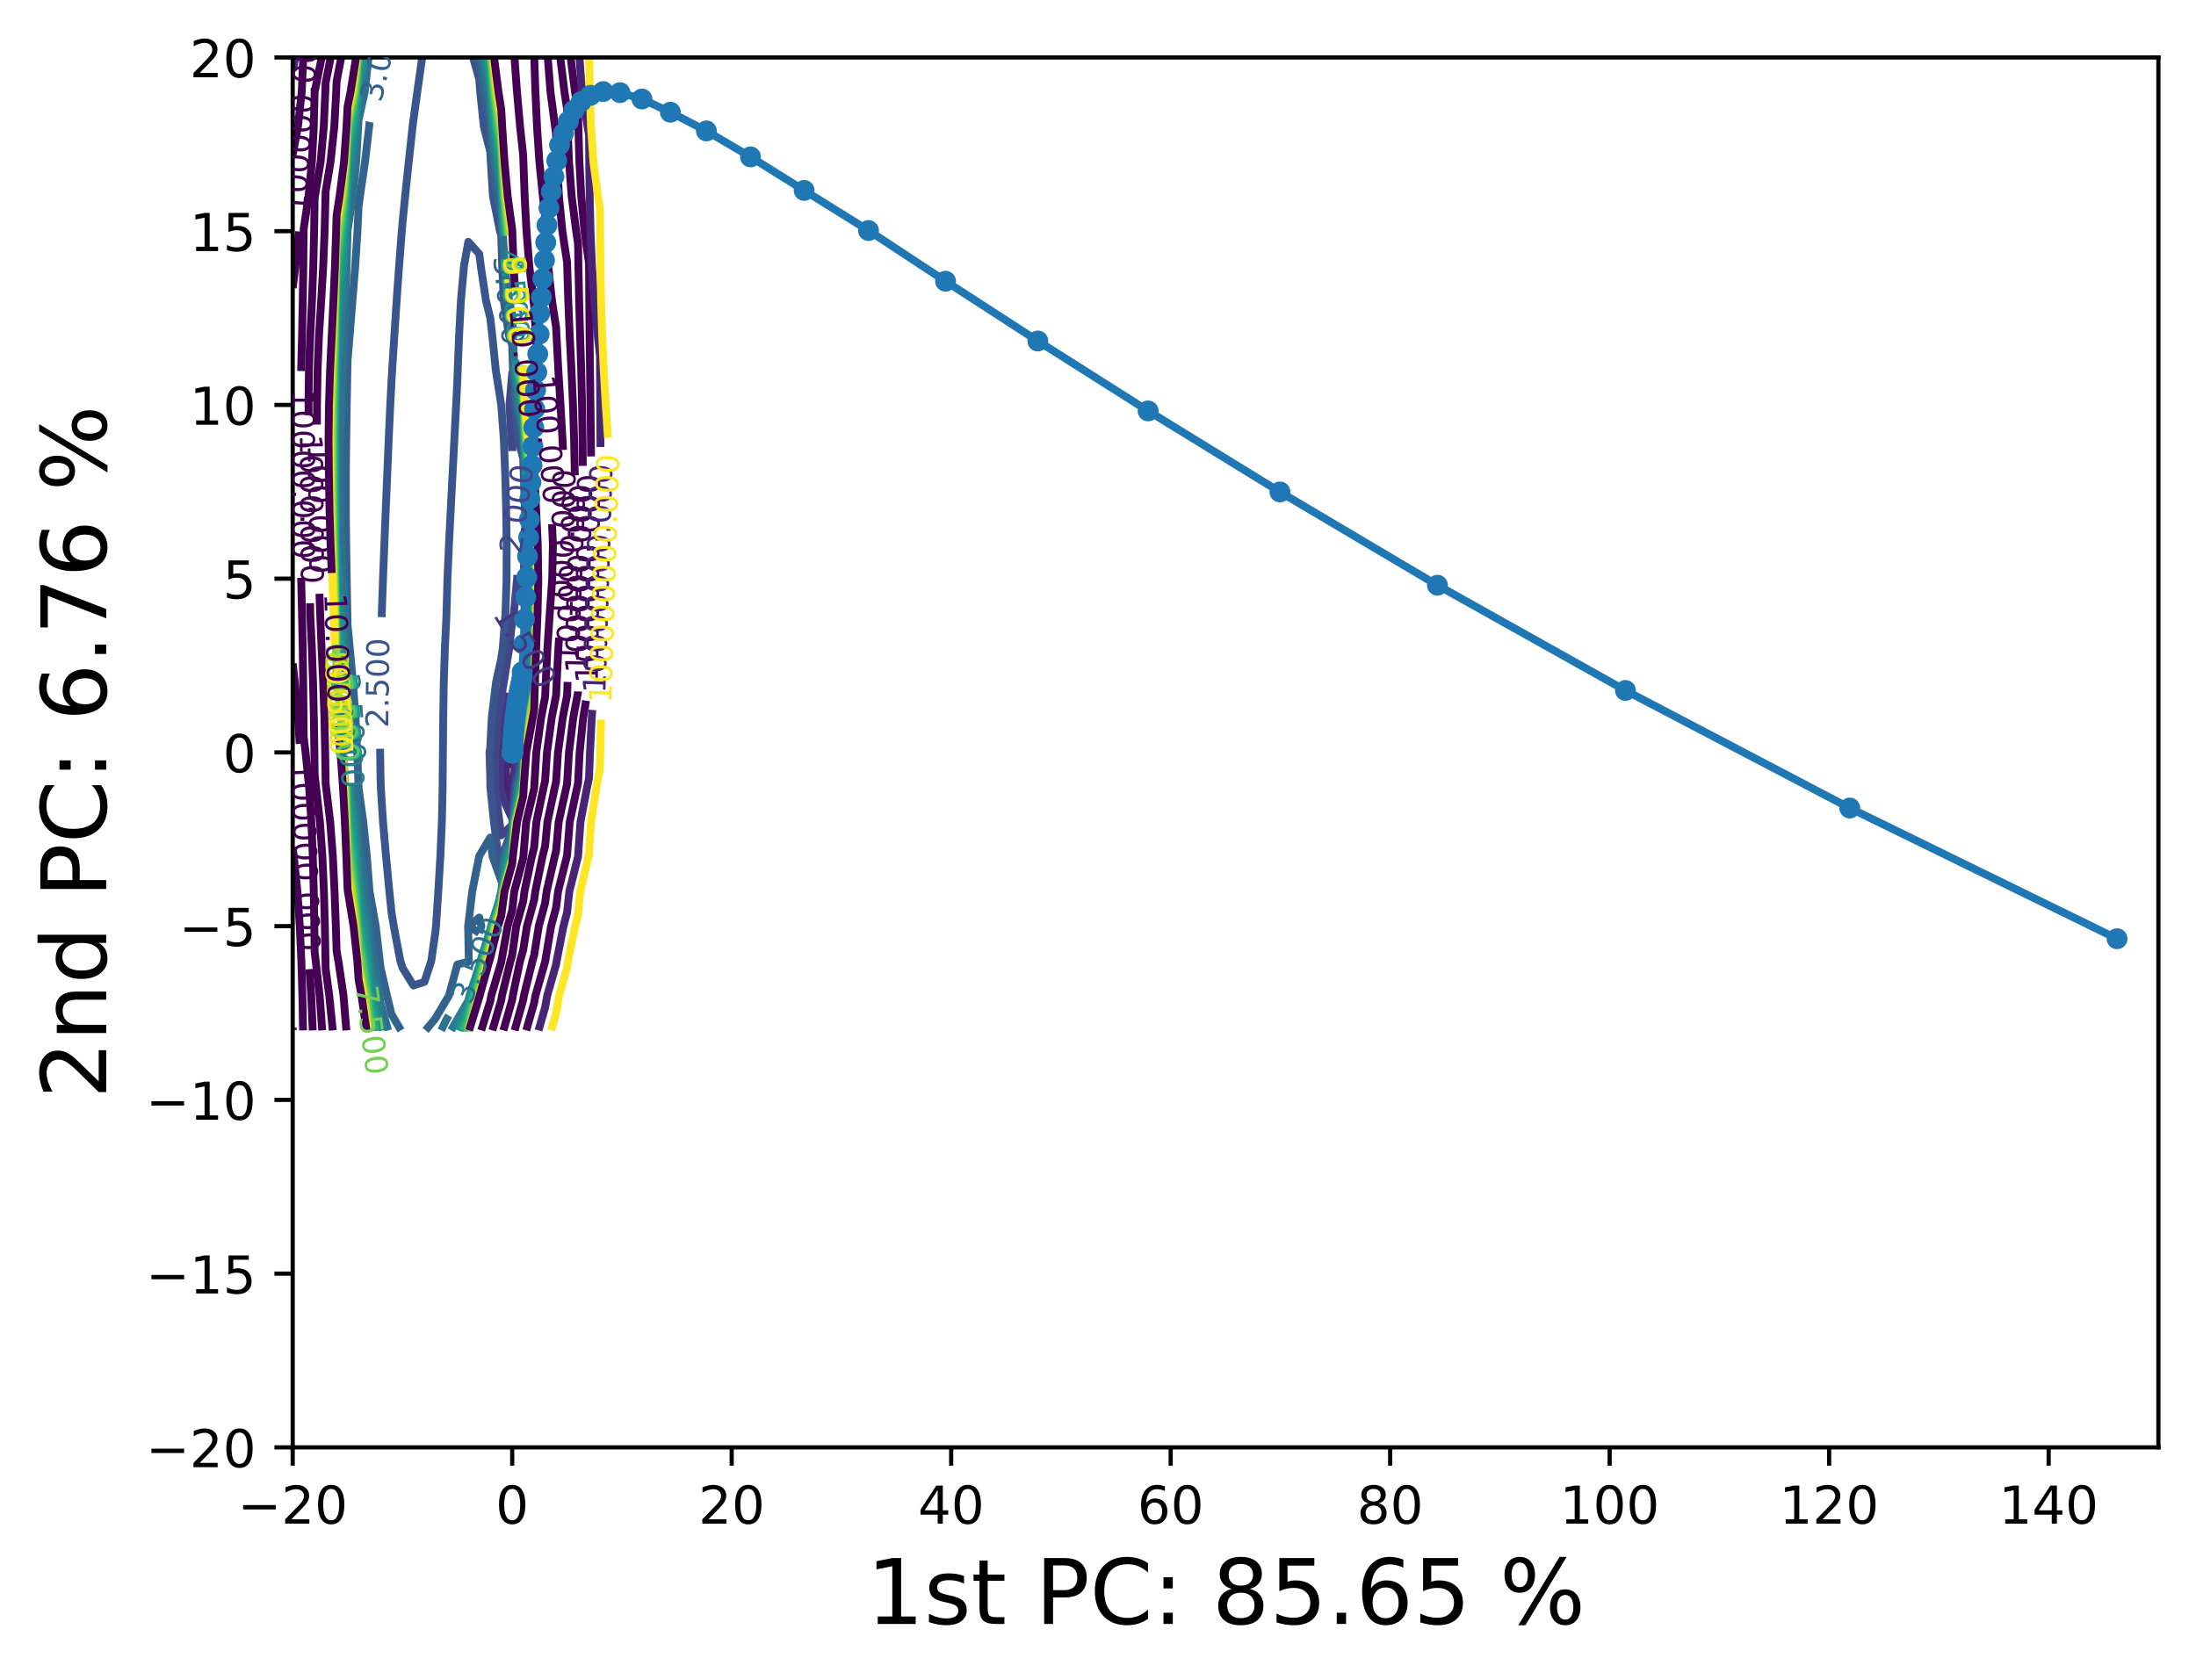 <?xml version="1.0" encoding="utf-8" standalone="no"?>
<!DOCTYPE svg PUBLIC "-//W3C//DTD SVG 1.1//EN"
  "http://www.w3.org/Graphics/SVG/1.1/DTD/svg11.dtd">
<!-- Created with matplotlib (https://matplotlib.org/) -->
<svg height="321.713pt" version="1.1" viewBox="0 0 420.348 321.713" width="420.348pt" xmlns="http://www.w3.org/2000/svg" xmlns:xlink="http://www.w3.org/1999/xlink">
 <defs>
  <style type="text/css">*{stroke-linecap:butt;stroke-linejoin:round;}</style>
 </defs>
 <g id="figure_1">
  <g id="patch_1">
   <path d="M 0 321.713 
L 420.348 321.713 
L 420.348 0 
L 0 0 
z
" style="fill:#ffffff;"/>
  </g>
  <g id="axes_1">
   <g id="patch_2">
    <path d="M 56.028 277.111 
L 413.148 277.111 
L 413.148 10.999 
L 56.028 10.999 
z
" style="fill:#ffffff;"/>
   </g>
   <g id="matplotlib.axis_1">
    <g id="xtick_1">
     <g id="line2d_1">
      <defs>
       <path d="M 0 0 
L 0 3.5 
" id="mbe065f8b51" style="stroke:#000000;stroke-width:0.8;"/>
      </defs>
      <g>
       <use style="stroke:#000000;stroke-width:0.8;" x="56.028" xlink:href="#mbe065f8b51" y="277.111"/>
      </g>
     </g>
     <g id="text_1">
      <!-- −20 -->
      <g transform="translate(45.476 291.71)scale(0.1 -0.1)">
       <defs>
        <path d="M 10.594 35.5 
L 73.188 35.5 
L 73.188 27.203 
L 10.594 27.203 
z
" id="DejaVuSans-8722"/>
        <path d="M 19.188 8.297 
L 53.609 8.297 
L 53.609 0 
L 7.328 0 
L 7.328 8.297 
Q 12.938 14.109 22.625 23.891 
Q 32.328 33.688 34.812 36.531 
Q 39.547 41.844 41.422 45.531 
Q 43.312 49.219 43.312 52.781 
Q 43.312 58.594 39.234 62.25 
Q 35.156 65.922 28.609 65.922 
Q 23.969 65.922 18.812 64.312 
Q 13.672 62.703 7.812 59.422 
L 7.812 69.391 
Q 13.766 71.781 18.938 73 
Q 24.125 74.219 28.422 74.219 
Q 39.75 74.219 46.484 68.547 
Q 53.219 62.891 53.219 53.422 
Q 53.219 48.922 51.531 44.891 
Q 49.859 40.875 45.406 35.406 
Q 44.188 33.984 37.641 27.219 
Q 31.109 20.453 19.188 8.297 
z
" id="DejaVuSans-50"/>
        <path d="M 31.781 66.406 
Q 24.172 66.406 20.328 58.906 
Q 16.5 51.422 16.5 36.375 
Q 16.5 21.391 20.328 13.891 
Q 24.172 6.391 31.781 6.391 
Q 39.453 6.391 43.281 13.891 
Q 47.125 21.391 47.125 36.375 
Q 47.125 51.422 43.281 58.906 
Q 39.453 66.406 31.781 66.406 
z
M 31.781 74.219 
Q 44.047 74.219 50.516 64.516 
Q 56.984 54.828 56.984 36.375 
Q 56.984 17.969 50.516 8.266 
Q 44.047 -1.422 31.781 -1.422 
Q 19.531 -1.422 13.062 8.266 
Q 6.594 17.969 6.594 36.375 
Q 6.594 54.828 13.062 64.516 
Q 19.531 74.219 31.781 74.219 
z
" id="DejaVuSans-48"/>
       </defs>
       <use xlink:href="#DejaVuSans-8722"/>
       <use x="83.789" xlink:href="#DejaVuSans-50"/>
       <use x="147.412" xlink:href="#DejaVuSans-48"/>
      </g>
     </g>
    </g>
    <g id="xtick_2">
     <g id="line2d_2">
      <g>
       <use style="stroke:#000000;stroke-width:0.8;" x="98.043" xlink:href="#mbe065f8b51" y="277.111"/>
      </g>
     </g>
     <g id="text_2">
      <!-- 0 -->
      <g transform="translate(94.861 291.71)scale(0.1 -0.1)">
       <use xlink:href="#DejaVuSans-48"/>
      </g>
     </g>
    </g>
    <g id="xtick_3">
     <g id="line2d_3">
      <g>
       <use style="stroke:#000000;stroke-width:0.8;" x="140.057" xlink:href="#mbe065f8b51" y="277.111"/>
      </g>
     </g>
     <g id="text_3">
      <!-- 20 -->
      <g transform="translate(133.694 291.71)scale(0.1 -0.1)">
       <use xlink:href="#DejaVuSans-50"/>
       <use x="63.623" xlink:href="#DejaVuSans-48"/>
      </g>
     </g>
    </g>
    <g id="xtick_4">
     <g id="line2d_4">
      <g>
       <use style="stroke:#000000;stroke-width:0.8;" x="182.071" xlink:href="#mbe065f8b51" y="277.111"/>
      </g>
     </g>
     <g id="text_4">
      <!-- 40 -->
      <g transform="translate(175.708 291.71)scale(0.1 -0.1)">
       <defs>
        <path d="M 37.797 64.312 
L 12.891 25.391 
L 37.797 25.391 
z
M 35.203 72.906 
L 47.609 72.906 
L 47.609 25.391 
L 58.016 25.391 
L 58.016 17.188 
L 47.609 17.188 
L 47.609 0 
L 37.797 0 
L 37.797 17.188 
L 4.891 17.188 
L 4.891 26.703 
z
" id="DejaVuSans-52"/>
       </defs>
       <use xlink:href="#DejaVuSans-52"/>
       <use x="63.623" xlink:href="#DejaVuSans-48"/>
      </g>
     </g>
    </g>
    <g id="xtick_5">
     <g id="line2d_5">
      <g>
       <use style="stroke:#000000;stroke-width:0.8;" x="224.085" xlink:href="#mbe065f8b51" y="277.111"/>
      </g>
     </g>
     <g id="text_5">
      <!-- 60 -->
      <g transform="translate(217.722 291.71)scale(0.1 -0.1)">
       <defs>
        <path d="M 33.016 40.375 
Q 26.375 40.375 22.484 35.828 
Q 18.609 31.297 18.609 23.391 
Q 18.609 15.531 22.484 10.953 
Q 26.375 6.391 33.016 6.391 
Q 39.656 6.391 43.531 10.953 
Q 47.406 15.531 47.406 23.391 
Q 47.406 31.297 43.531 35.828 
Q 39.656 40.375 33.016 40.375 
z
M 52.594 71.297 
L 52.594 62.312 
Q 48.875 64.062 45.094 64.984 
Q 41.312 65.922 37.594 65.922 
Q 27.828 65.922 22.672 59.328 
Q 17.531 52.734 16.797 39.406 
Q 19.672 43.656 24.016 45.922 
Q 28.375 48.188 33.594 48.188 
Q 44.578 48.188 50.953 41.516 
Q 57.328 34.859 57.328 23.391 
Q 57.328 12.156 50.688 5.359 
Q 44.047 -1.422 33.016 -1.422 
Q 20.359 -1.422 13.672 8.266 
Q 6.984 17.969 6.984 36.375 
Q 6.984 53.656 15.188 63.938 
Q 23.391 74.219 37.203 74.219 
Q 40.922 74.219 44.703 73.484 
Q 48.484 72.75 52.594 71.297 
z
" id="DejaVuSans-54"/>
       </defs>
       <use xlink:href="#DejaVuSans-54"/>
       <use x="63.623" xlink:href="#DejaVuSans-48"/>
      </g>
     </g>
    </g>
    <g id="xtick_6">
     <g id="line2d_6">
      <g>
       <use style="stroke:#000000;stroke-width:0.8;" x="266.099" xlink:href="#mbe065f8b51" y="277.111"/>
      </g>
     </g>
     <g id="text_6">
      <!-- 80 -->
      <g transform="translate(259.737 291.71)scale(0.1 -0.1)">
       <defs>
        <path d="M 31.781 34.625 
Q 24.75 34.625 20.719 30.859 
Q 16.703 27.094 16.703 20.516 
Q 16.703 13.922 20.719 10.156 
Q 24.75 6.391 31.781 6.391 
Q 38.812 6.391 42.859 10.172 
Q 46.922 13.969 46.922 20.516 
Q 46.922 27.094 42.891 30.859 
Q 38.875 34.625 31.781 34.625 
z
M 21.922 38.812 
Q 15.578 40.375 12.031 44.719 
Q 8.5 49.078 8.5 55.328 
Q 8.5 64.062 14.719 69.141 
Q 20.953 74.219 31.781 74.219 
Q 42.672 74.219 48.875 69.141 
Q 55.078 64.062 55.078 55.328 
Q 55.078 49.078 51.531 44.719 
Q 48 40.375 41.703 38.812 
Q 48.828 37.156 52.797 32.312 
Q 56.781 27.484 56.781 20.516 
Q 56.781 9.906 50.312 4.234 
Q 43.844 -1.422 31.781 -1.422 
Q 19.734 -1.422 13.25 4.234 
Q 6.781 9.906 6.781 20.516 
Q 6.781 27.484 10.781 32.312 
Q 14.797 37.156 21.922 38.812 
z
M 18.312 54.391 
Q 18.312 48.734 21.844 45.562 
Q 25.391 42.391 31.781 42.391 
Q 38.141 42.391 41.719 45.562 
Q 45.312 48.734 45.312 54.391 
Q 45.312 60.062 41.719 63.234 
Q 38.141 66.406 31.781 66.406 
Q 25.391 66.406 21.844 63.234 
Q 18.312 60.062 18.312 54.391 
z
" id="DejaVuSans-56"/>
       </defs>
       <use xlink:href="#DejaVuSans-56"/>
       <use x="63.623" xlink:href="#DejaVuSans-48"/>
      </g>
     </g>
    </g>
    <g id="xtick_7">
     <g id="line2d_7">
      <g>
       <use style="stroke:#000000;stroke-width:0.8;" x="308.113" xlink:href="#mbe065f8b51" y="277.111"/>
      </g>
     </g>
     <g id="text_7">
      <!-- 100 -->
      <g transform="translate(298.569 291.71)scale(0.1 -0.1)">
       <defs>
        <path d="M 12.406 8.297 
L 28.516 8.297 
L 28.516 63.922 
L 10.984 60.406 
L 10.984 69.391 
L 28.422 72.906 
L 38.281 72.906 
L 38.281 8.297 
L 54.391 8.297 
L 54.391 0 
L 12.406 0 
z
" id="DejaVuSans-49"/>
       </defs>
       <use xlink:href="#DejaVuSans-49"/>
       <use x="63.623" xlink:href="#DejaVuSans-48"/>
       <use x="127.246" xlink:href="#DejaVuSans-48"/>
      </g>
     </g>
    </g>
    <g id="xtick_8">
     <g id="line2d_8">
      <g>
       <use style="stroke:#000000;stroke-width:0.8;" x="350.127" xlink:href="#mbe065f8b51" y="277.111"/>
      </g>
     </g>
     <g id="text_8">
      <!-- 120 -->
      <g transform="translate(340.584 291.71)scale(0.1 -0.1)">
       <use xlink:href="#DejaVuSans-49"/>
       <use x="63.623" xlink:href="#DejaVuSans-50"/>
       <use x="127.246" xlink:href="#DejaVuSans-48"/>
      </g>
     </g>
    </g>
    <g id="xtick_9">
     <g id="line2d_9">
      <g>
       <use style="stroke:#000000;stroke-width:0.8;" x="392.141" xlink:href="#mbe065f8b51" y="277.111"/>
      </g>
     </g>
     <g id="text_9">
      <!-- 140 -->
      <g transform="translate(382.598 291.71)scale(0.1 -0.1)">
       <use xlink:href="#DejaVuSans-49"/>
       <use x="63.623" xlink:href="#DejaVuSans-52"/>
       <use x="127.246" xlink:href="#DejaVuSans-48"/>
      </g>
     </g>
    </g>
    <g id="text_10">
     <!-- 1st PC: 85.65 % -->
     <g transform="translate(165.868 310.919)scale(0.173 -0.173)">
      <defs>
       <path d="M 44.281 53.078 
L 44.281 44.578 
Q 40.484 46.531 36.375 47.5 
Q 32.281 48.484 27.875 48.484 
Q 21.188 48.484 17.844 46.438 
Q 14.5 44.391 14.5 40.281 
Q 14.5 37.156 16.891 35.375 
Q 19.281 33.594 26.516 31.984 
L 29.594 31.297 
Q 39.156 29.25 43.188 25.516 
Q 47.219 21.781 47.219 15.094 
Q 47.219 7.469 41.188 3.016 
Q 35.156 -1.422 24.609 -1.422 
Q 20.219 -1.422 15.453 -0.562 
Q 10.688 0.297 5.422 2 
L 5.422 11.281 
Q 10.406 8.688 15.234 7.391 
Q 20.062 6.109 24.812 6.109 
Q 31.156 6.109 34.562 8.281 
Q 37.984 10.453 37.984 14.406 
Q 37.984 18.062 35.516 20.016 
Q 33.062 21.969 24.703 23.781 
L 21.578 24.516 
Q 13.234 26.266 9.516 29.906 
Q 5.812 33.547 5.812 39.891 
Q 5.812 47.609 11.281 51.797 
Q 16.75 56 26.812 56 
Q 31.781 56 36.172 55.266 
Q 40.578 54.547 44.281 53.078 
z
" id="DejaVuSans-115"/>
       <path d="M 18.312 70.219 
L 18.312 54.688 
L 36.812 54.688 
L 36.812 47.703 
L 18.312 47.703 
L 18.312 18.016 
Q 18.312 11.328 20.141 9.422 
Q 21.969 7.516 27.594 7.516 
L 36.812 7.516 
L 36.812 0 
L 27.594 0 
Q 17.188 0 13.234 3.875 
Q 9.281 7.766 9.281 18.016 
L 9.281 47.703 
L 2.688 47.703 
L 2.688 54.688 
L 9.281 54.688 
L 9.281 70.219 
z
" id="DejaVuSans-116"/>
       <path id="DejaVuSans-32"/>
       <path d="M 19.672 64.797 
L 19.672 37.406 
L 32.078 37.406 
Q 38.969 37.406 42.719 40.969 
Q 46.484 44.531 46.484 51.125 
Q 46.484 57.672 42.719 61.234 
Q 38.969 64.797 32.078 64.797 
z
M 9.812 72.906 
L 32.078 72.906 
Q 44.344 72.906 50.609 67.359 
Q 56.891 61.812 56.891 51.125 
Q 56.891 40.328 50.609 34.812 
Q 44.344 29.297 32.078 29.297 
L 19.672 29.297 
L 19.672 0 
L 9.812 0 
z
" id="DejaVuSans-80"/>
       <path d="M 64.406 67.281 
L 64.406 56.891 
Q 59.422 61.531 53.781 63.812 
Q 48.141 66.109 41.797 66.109 
Q 29.297 66.109 22.656 58.469 
Q 16.016 50.828 16.016 36.375 
Q 16.016 21.969 22.656 14.328 
Q 29.297 6.688 41.797 6.688 
Q 48.141 6.688 53.781 8.984 
Q 59.422 11.281 64.406 15.922 
L 64.406 5.609 
Q 59.234 2.094 53.438 0.328 
Q 47.656 -1.422 41.219 -1.422 
Q 24.656 -1.422 15.125 8.703 
Q 5.609 18.844 5.609 36.375 
Q 5.609 53.953 15.125 64.078 
Q 24.656 74.219 41.219 74.219 
Q 47.75 74.219 53.531 72.484 
Q 59.328 70.75 64.406 67.281 
z
" id="DejaVuSans-67"/>
       <path d="M 11.719 12.406 
L 22.016 12.406 
L 22.016 0 
L 11.719 0 
z
M 11.719 51.703 
L 22.016 51.703 
L 22.016 39.312 
L 11.719 39.312 
z
" id="DejaVuSans-58"/>
       <path d="M 10.797 72.906 
L 49.516 72.906 
L 49.516 64.594 
L 19.828 64.594 
L 19.828 46.734 
Q 21.969 47.469 24.109 47.828 
Q 26.266 48.188 28.422 48.188 
Q 40.625 48.188 47.75 41.5 
Q 54.891 34.812 54.891 23.391 
Q 54.891 11.625 47.562 5.094 
Q 40.234 -1.422 26.906 -1.422 
Q 22.312 -1.422 17.547 -0.641 
Q 12.797 0.141 7.719 1.703 
L 7.719 11.625 
Q 12.109 9.234 16.797 8.062 
Q 21.484 6.891 26.703 6.891 
Q 35.156 6.891 40.078 11.328 
Q 45.016 15.766 45.016 23.391 
Q 45.016 31 40.078 35.438 
Q 35.156 39.891 26.703 39.891 
Q 22.75 39.891 18.812 39.016 
Q 14.891 38.141 10.797 36.281 
z
" id="DejaVuSans-53"/>
       <path d="M 10.688 12.406 
L 21 12.406 
L 21 0 
L 10.688 0 
z
" id="DejaVuSans-46"/>
       <path d="M 72.703 32.078 
Q 68.453 32.078 66.031 28.469 
Q 63.625 24.859 63.625 18.406 
Q 63.625 12.062 66.031 8.422 
Q 68.453 4.781 72.703 4.781 
Q 76.859 4.781 79.266 8.422 
Q 81.688 12.062 81.688 18.406 
Q 81.688 24.812 79.266 28.438 
Q 76.859 32.078 72.703 32.078 
z
M 72.703 38.281 
Q 80.422 38.281 84.953 32.906 
Q 89.5 27.547 89.5 18.406 
Q 89.5 9.281 84.938 3.922 
Q 80.375 -1.422 72.703 -1.422 
Q 64.891 -1.422 60.344 3.922 
Q 55.812 9.281 55.812 18.406 
Q 55.812 27.594 60.375 32.938 
Q 64.938 38.281 72.703 38.281 
z
M 22.312 68.016 
Q 18.109 68.016 15.688 64.375 
Q 13.281 60.75 13.281 54.391 
Q 13.281 47.953 15.672 44.328 
Q 18.062 40.719 22.312 40.719 
Q 26.562 40.719 28.969 44.328 
Q 31.391 47.953 31.391 54.391 
Q 31.391 60.688 28.953 64.344 
Q 26.516 68.016 22.312 68.016 
z
M 66.406 74.219 
L 74.219 74.219 
L 28.609 -1.422 
L 20.797 -1.422 
z
M 22.312 74.219 
Q 30.031 74.219 34.609 68.875 
Q 39.203 63.531 39.203 54.391 
Q 39.203 45.172 34.641 39.844 
Q 30.078 34.516 22.312 34.516 
Q 14.547 34.516 10.031 39.859 
Q 5.516 45.219 5.516 54.391 
Q 5.516 63.484 10.047 68.844 
Q 14.594 74.219 22.312 74.219 
z
" id="DejaVuSans-37"/>
      </defs>
      <use xlink:href="#DejaVuSans-49"/>
      <use x="63.623" xlink:href="#DejaVuSans-115"/>
      <use x="115.723" xlink:href="#DejaVuSans-116"/>
      <use x="154.932" xlink:href="#DejaVuSans-32"/>
      <use x="186.719" xlink:href="#DejaVuSans-80"/>
      <use x="247.021" xlink:href="#DejaVuSans-67"/>
      <use x="316.846" xlink:href="#DejaVuSans-58"/>
      <use x="350.537" xlink:href="#DejaVuSans-32"/>
      <use x="382.324" xlink:href="#DejaVuSans-56"/>
      <use x="445.947" xlink:href="#DejaVuSans-53"/>
      <use x="509.57" xlink:href="#DejaVuSans-46"/>
      <use x="541.357" xlink:href="#DejaVuSans-54"/>
      <use x="604.98" xlink:href="#DejaVuSans-53"/>
      <use x="668.604" xlink:href="#DejaVuSans-32"/>
      <use x="700.391" xlink:href="#DejaVuSans-37"/>
     </g>
    </g>
   </g>
   <g id="matplotlib.axis_2">
    <g id="ytick_1">
     <g id="line2d_10">
      <defs>
       <path d="M 0 0 
L -3.5 0 
" id="meaebafb734" style="stroke:#000000;stroke-width:0.8;"/>
      </defs>
      <g>
       <use style="stroke:#000000;stroke-width:0.8;" x="56.028" xlink:href="#meaebafb734" y="277.111"/>
      </g>
     </g>
     <g id="text_11">
      <!-- −20 -->
      <g transform="translate(27.924 280.91)scale(0.1 -0.1)">
       <use xlink:href="#DejaVuSans-8722"/>
       <use x="83.789" xlink:href="#DejaVuSans-50"/>
       <use x="147.412" xlink:href="#DejaVuSans-48"/>
      </g>
     </g>
    </g>
    <g id="ytick_2">
     <g id="line2d_11">
      <g>
       <use style="stroke:#000000;stroke-width:0.8;" x="56.028" xlink:href="#meaebafb734" y="243.847"/>
      </g>
     </g>
     <g id="text_12">
      <!-- −15 -->
      <g transform="translate(27.924 247.646)scale(0.1 -0.1)">
       <use xlink:href="#DejaVuSans-8722"/>
       <use x="83.789" xlink:href="#DejaVuSans-49"/>
       <use x="147.412" xlink:href="#DejaVuSans-53"/>
      </g>
     </g>
    </g>
    <g id="ytick_3">
     <g id="line2d_12">
      <g>
       <use style="stroke:#000000;stroke-width:0.8;" x="56.028" xlink:href="#meaebafb734" y="210.583"/>
      </g>
     </g>
     <g id="text_13">
      <!-- −10 -->
      <g transform="translate(27.924 214.382)scale(0.1 -0.1)">
       <use xlink:href="#DejaVuSans-8722"/>
       <use x="83.789" xlink:href="#DejaVuSans-49"/>
       <use x="147.412" xlink:href="#DejaVuSans-48"/>
      </g>
     </g>
    </g>
    <g id="ytick_4">
     <g id="line2d_13">
      <g>
       <use style="stroke:#000000;stroke-width:0.8;" x="56.028" xlink:href="#meaebafb734" y="177.319"/>
      </g>
     </g>
     <g id="text_14">
      <!-- −5 -->
      <g transform="translate(34.286 181.118)scale(0.1 -0.1)">
       <use xlink:href="#DejaVuSans-8722"/>
       <use x="83.789" xlink:href="#DejaVuSans-53"/>
      </g>
     </g>
    </g>
    <g id="ytick_5">
     <g id="line2d_14">
      <g>
       <use style="stroke:#000000;stroke-width:0.8;" x="56.028" xlink:href="#meaebafb734" y="144.055"/>
      </g>
     </g>
     <g id="text_15">
      <!-- 0 -->
      <g transform="translate(42.666 147.854)scale(0.1 -0.1)">
       <use xlink:href="#DejaVuSans-48"/>
      </g>
     </g>
    </g>
    <g id="ytick_6">
     <g id="line2d_15">
      <g>
       <use style="stroke:#000000;stroke-width:0.8;" x="56.028" xlink:href="#meaebafb734" y="110.791"/>
      </g>
     </g>
     <g id="text_16">
      <!-- 5 -->
      <g transform="translate(42.666 114.59)scale(0.1 -0.1)">
       <use xlink:href="#DejaVuSans-53"/>
      </g>
     </g>
    </g>
    <g id="ytick_7">
     <g id="line2d_16">
      <g>
       <use style="stroke:#000000;stroke-width:0.8;" x="56.028" xlink:href="#meaebafb734" y="77.527"/>
      </g>
     </g>
     <g id="text_17">
      <!-- 10 -->
      <g transform="translate(36.303 81.326)scale(0.1 -0.1)">
       <use xlink:href="#DejaVuSans-49"/>
       <use x="63.623" xlink:href="#DejaVuSans-48"/>
      </g>
     </g>
    </g>
    <g id="ytick_8">
     <g id="line2d_17">
      <g>
       <use style="stroke:#000000;stroke-width:0.8;" x="56.028" xlink:href="#meaebafb734" y="44.263"/>
      </g>
     </g>
     <g id="text_18">
      <!-- 15 -->
      <g transform="translate(36.303 48.062)scale(0.1 -0.1)">
       <use xlink:href="#DejaVuSans-49"/>
       <use x="63.623" xlink:href="#DejaVuSans-53"/>
      </g>
     </g>
    </g>
    <g id="ytick_9">
     <g id="line2d_18">
      <g>
       <use style="stroke:#000000;stroke-width:0.8;" x="56.028" xlink:href="#meaebafb734" y="10.999"/>
      </g>
     </g>
     <g id="text_19">
      <!-- 20 -->
      <g transform="translate(36.303 14.798)scale(0.1 -0.1)">
       <use xlink:href="#DejaVuSans-50"/>
       <use x="63.623" xlink:href="#DejaVuSans-48"/>
      </g>
     </g>
    </g>
    <g id="text_20">
     <!-- 2nd PC: 6.76 % -->
     <g transform="translate(20.33 210.351)rotate(-90)scale(0.173 -0.173)">
      <defs>
       <path d="M 54.891 33.016 
L 54.891 0 
L 45.906 0 
L 45.906 32.719 
Q 45.906 40.484 42.875 44.328 
Q 39.844 48.188 33.797 48.188 
Q 26.516 48.188 22.312 43.547 
Q 18.109 38.922 18.109 30.906 
L 18.109 0 
L 9.078 0 
L 9.078 54.688 
L 18.109 54.688 
L 18.109 46.188 
Q 21.344 51.125 25.703 53.562 
Q 30.078 56 35.797 56 
Q 45.219 56 50.047 50.172 
Q 54.891 44.344 54.891 33.016 
z
" id="DejaVuSans-110"/>
       <path d="M 45.406 46.391 
L 45.406 75.984 
L 54.391 75.984 
L 54.391 0 
L 45.406 0 
L 45.406 8.203 
Q 42.578 3.328 38.25 0.953 
Q 33.938 -1.422 27.875 -1.422 
Q 17.969 -1.422 11.734 6.484 
Q 5.516 14.406 5.516 27.297 
Q 5.516 40.188 11.734 48.094 
Q 17.969 56 27.875 56 
Q 33.938 56 38.25 53.625 
Q 42.578 51.266 45.406 46.391 
z
M 14.797 27.297 
Q 14.797 17.391 18.875 11.75 
Q 22.953 6.109 30.078 6.109 
Q 37.203 6.109 41.297 11.75 
Q 45.406 17.391 45.406 27.297 
Q 45.406 37.203 41.297 42.844 
Q 37.203 48.484 30.078 48.484 
Q 22.953 48.484 18.875 42.844 
Q 14.797 37.203 14.797 27.297 
z
" id="DejaVuSans-100"/>
       <path d="M 8.203 72.906 
L 55.078 72.906 
L 55.078 68.703 
L 28.609 0 
L 18.312 0 
L 43.219 64.594 
L 8.203 64.594 
z
" id="DejaVuSans-55"/>
      </defs>
      <use xlink:href="#DejaVuSans-50"/>
      <use x="63.623" xlink:href="#DejaVuSans-110"/>
      <use x="127.002" xlink:href="#DejaVuSans-100"/>
      <use x="190.479" xlink:href="#DejaVuSans-32"/>
      <use x="222.266" xlink:href="#DejaVuSans-80"/>
      <use x="282.568" xlink:href="#DejaVuSans-67"/>
      <use x="352.393" xlink:href="#DejaVuSans-58"/>
      <use x="386.084" xlink:href="#DejaVuSans-32"/>
      <use x="417.871" xlink:href="#DejaVuSans-54"/>
      <use x="481.494" xlink:href="#DejaVuSans-46"/>
      <use x="513.281" xlink:href="#DejaVuSans-55"/>
      <use x="576.904" xlink:href="#DejaVuSans-54"/>
      <use x="640.527" xlink:href="#DejaVuSans-32"/>
      <use x="672.314" xlink:href="#DejaVuSans-37"/>
     </g>
    </g>
   </g>
   <g id="LineCollection_1"/>
   <g id="LineCollection_2">
    <path clip-path="url(#p08d8c3d7ec)" d="M 98.043 147.056 
L 97.915 144.055 
L 98.043 142.474 
L 98.117 144.055 
L 98.043 147.056 
" style="fill:none;stroke:#481467;stroke-width:1.5;"/>
   </g>
   <g id="LineCollection_3">
    <path clip-path="url(#p08d8c3d7ec)" d="M 98.043 153.511 
L 96.958 150.708 
L 96.778 144.055 
L 97.38 137.402 
L 98.043 133.629 
L 99.649 137.402 
L 98.779 144.055 
L 98.207 150.708 
L 98.043 153.511 
" style="fill:none;stroke:#482576;stroke-width:1.5;"/>
   </g>
   <g id="LineCollection_4">
    <path clip-path="url(#p08d8c3d7ec)" d="M 100.232 136.696 
L 100.226 137.402 
L 100.143 140.268 
L 99.441 144.055 
L 98.396 150.708 
L 98.043 156.758 
L 95.942 152.173 
L 95.76 150.708 
L 95.691 144.055 
L 95.942 141.353 
L 96.344 137.402 
L 97.17 132.616 
" style="fill:none;stroke:#453781;stroke-width:1.5;"/>
   </g>
   <g id="LineCollection_5">
    <path clip-path="url(#p08d8c3d7ec)" d="M 100.248 102.507 
L 100.26 104.138 
L 100.32 110.791 
L 100.405 117.444 
L 100.5 124.097 
L 100.506 130.75 
L 100.329 137.402 
L 100.143 143.836 
L 100.103 144.055 
L 98.586 150.708 
L 98.088 157.361 
L 98.043 157.971 
L 95.942 159.928 
L 95.601 157.361 
L 94.809 150.708 
L 94.746 144.055 
L 95.254 137.402 
L 95.942 133.532 
L 96.416 130.75 
L 97.478 124.097 
L 98.043 118.889 
L 98.362 117.444 
L 98.976 110.791 
L 99.005 110.08 
" style="fill:none;stroke:#404688;stroke-width:1.5;"/>
    <path clip-path="url(#p08d8c3d7ec)" d="M 98.043 86.341 
L 97.876 84.18 
L 97.52 77.527 
L 98.043 71.422 
L 98.15 77.527 
L 98.161 84.18 
L 98.043 86.341 
" style="fill:none;stroke:#404688;stroke-width:1.5;"/>
   </g>
   <g id="LineCollection_6">
    <path clip-path="url(#p08d8c3d7ec)" d="M 73.056 118.153 
L 73.078 117.444 
L 73.315 110.791 
L 73.575 104.138 
L 73.843 97.486 
L 74.121 90.833 
L 74.402 84.18 
L 74.704 77.527 
L 74.935 73.032 
L 75.061 70.874 
L 75.487 64.222 
L 75.923 57.569 
L 76.396 50.916 
L 76.905 44.263 
L 77.036 42.803 
L 77.543 37.61 
L 78.244 30.958 
L 78.967 24.305 
L 79.136 22.963 
L 79.871 17.652 
L 80.814 10.999 
L 81.237 8.502 
L 82.19 4.346 
L 83.338 1.343 
L 85.438 -0.125 
L 87.539 1.307 
L 89.42 4.346 
L 89.64 4.778 
L 90.552 10.999 
L 91.74 15.209 
L 91.923 17.652 
L 92.621 24.305 
L 93.841 29.018 
L 93.948 30.958 
L 94.36 37.61 
L 95.697 44.263 
L 95.942 44.977 
L 96.128 50.916 
L 96.433 57.569 
L 97.415 64.222 
L 98.043 66.025 
L 98.191 70.874 
L 98.474 77.527 
L 99.181 84.18 
L 100.143 87.779 
L 100.257 90.833 
L 100.47 97.486 
L 100.626 104.138 
L 100.71 110.791 
L 100.775 117.444 
L 100.821 124.097 
L 100.73 130.75 
L 100.432 137.402 
L 100.179 144.055 
L 100.143 144.822 
L 98.776 150.708 
L 98.143 157.361 
L 98.043 158.719 
L 96.077 164.014 
L 95.942 165.521 
L 95.402 164.014 
L 94.548 157.361 
L 93.857 150.708 
L 93.841 148.836 
L 93.69 144.055 
L 93.841 143.118 
L 94.13 137.402 
L 94.93 130.75 
L 95.942 126.083 
L 96.238 124.097 
L 96.755 117.444 
L 96.964 110.791 
L 96.981 104.138 
L 96.883 97.486 
L 96.705 90.833 
L 96.444 84.18 
L 95.942 77.527 
L 95.942 77.524 
L 94.898 70.874 
L 94.226 64.222 
L 93.841 60.872 
L 93.019 57.569 
L 92.03 50.916 
L 91.74 48.622 
L 89.64 46.294 
L 88.821 50.916 
L 88.225 57.569 
L 87.877 64.222 
L 87.612 70.874 
L 87.539 72.947 
L 87.31 77.527 
L 86.969 84.18 
L 86.622 90.833 
L 86.28 97.486 
L 85.943 104.138 
L 85.65 110.791 
L 85.464 117.444 
L 85.438 118.27 
L 85.158 124.097 
L 84.944 130.75 
L 84.84 137.402 
L 84.78 144.055 
L 84.723 150.708 
L 84.582 157.361 
L 84.291 164.014 
L 83.895 170.666 
L 83.459 177.319 
L 83.338 178.424 
L 82.557 183.972 
L 81.237 187.996 
L 79.136 188.675 
L 77.036 185.28 
L 76.629 183.972 
L 75.373 177.319 
L 74.935 174.595 
L 74.529 170.666 
L 73.896 164.014 
L 73.312 157.361 
L 72.893 150.708 
L 72.834 148.601 
L 72.763 144.055 
L 72.758 143.349 
" style="fill:none;stroke:#39558c;stroke-width:1.5;"/>
   </g>
   <g id="LineCollection_7">
    <path clip-path="url(#p08d8c3d7ec)" d="M 76.745 197.278 
L 74.935 194.155 
L 74.073 190.625 
L 72.834 185.209 
L 72.696 183.972 
L 71.92 177.319 
L 70.739 170.666 
L 70.733 170.633 
L 70.228 164.014 
L 69.536 157.361 
L 68.633 150.797 
L 68.629 150.708 
L 68.387 144.055 
L 68.045 137.402 
L 67.568 130.75 
L 66.957 124.097 
L 66.532 119.692 
L 66.49 117.444 
L 66.373 110.791 
L 66.261 104.138 
L 66.2 97.486 
L 66.201 90.833 
L 66.267 84.18 
L 66.375 77.527 
L 66.497 70.874 
L 66.532 68.949 
L 66.931 64.222 
L 67.462 57.569 
L 67.999 50.916 
L 68.426 44.263 
L 68.633 39.553 
L 68.9 37.61 
L 69.868 30.958 
L 70.651 24.305 
L 70.733 23.406 
L 70.748 23.339 
" style="fill:none;stroke:#33638d;stroke-width:1.5;"/>
    <path clip-path="url(#p08d8c3d7ec)" style="fill:none;stroke:#33638d;stroke-width:1.5;"/>
    <path clip-path="url(#p08d8c3d7ec)" d="M 89.862 -1 
L 90.669 4.346 
L 91.74 8.667 
L 91.936 10.999 
L 92.617 17.652 
L 93.841 23.369 
L 93.901 24.305 
L 94.313 30.958 
L 95.143 37.61 
L 95.942 41.126 
L 96.074 44.263 
L 96.107 44.999 
" style="fill:none;stroke:#33638d;stroke-width:1.5;"/>
    <path clip-path="url(#p08d8c3d7ec)" d="M 98.313 70.048 
L 98.343 70.874 
L 98.799 77.527 
L 100.143 84.091 
L 100.148 84.18 
L 100.399 90.833 
L 100.73 97.486 
L 100.992 104.138 
L 101.1 110.791 
L 101.145 117.444 
L 101.143 124.097 
L 100.954 130.75 
L 100.535 137.402 
L 100.216 144.055 
L 100.143 145.639 
L 98.966 150.708 
L 98.199 157.361 
L 98.043 159.468 
L 96.355 164.014 
L 95.942 168.625 
L 94.29 164.014 
L 93.841 160.35 
L 91.74 163.881 
L 91.703 164.014 
L 90.392 170.666 
L 89.64 177.073 
L 89.598 177.319 
L 89.64 178.979 
L 89.735 183.972 
L 89.64 184.15 
L 87.539 184.664 
L 85.935 190.625 
L 85.438 191.442 
L 83.338 195.001 
L 81.457 197.278 
" style="fill:none;stroke:#33638d;stroke-width:1.5;"/>
    <path clip-path="url(#p08d8c3d7ec)" d="M 91.74 178.632 
L 89.767 177.319 
L 91.74 175.662 
L 92.137 177.319 
L 91.74 178.632 
" style="fill:none;stroke:#33638d;stroke-width:1.5;"/>
   </g>
   <g id="LineCollection_8">
    <path clip-path="url(#p08d8c3d7ec)" d="M 74.297 197.278 
L 72.834 192.058 
L 72.616 190.625 
L 71.701 183.972 
L 70.733 178.862 
L 70.593 177.319 
L 69.956 170.666 
L 69.012 164.014 
L 68.633 161.504 
L 68.441 157.361 
L 68.082 150.708 
L 68.022 149.942 
" style="fill:none;stroke:#2d718e;stroke-width:1.5;"/>
    <path clip-path="url(#p08d8c3d7ec)" d="M 66.252 124.823 
L 66.23 124.097 
L 65.969 117.444 
L 65.656 110.791 
L 65.325 104.138 
L 65.099 97.486 
L 65.019 90.833 
L 65.098 84.18 
L 65.305 77.527 
L 65.581 70.874 
L 65.868 64.222 
L 66.126 57.569 
L 66.356 50.916 
L 66.528 44.263 
L 66.532 44.13 
L 67.519 37.61 
L 68.185 30.958 
L 68.555 24.305 
L 68.633 22.955 
L 69.814 17.652 
L 70.539 10.999 
L 70.733 7.178 
L 71.427 4.346 
L 72.411 -1 
" style="fill:none;stroke:#2d718e;stroke-width:1.5;"/>
    <path clip-path="url(#p08d8c3d7ec)" d="M 90.491 -1 
L 91.724 4.346 
L 91.74 4.411 
L 92.292 10.999 
L 93.311 17.652 
L 93.841 20.129 
L 94.107 24.305 
L 94.679 30.958 
L 95.927 37.61 
L 95.942 37.678 
L 96.219 44.263 
L 96.622 50.916 
L 97.458 57.569 
L 98.043 60.301 
L 98.186 64.222 
L 98.495 70.874 
L 99.123 77.527 
L 100.143 82.508 
L 100.224 84.18 
L 100.541 90.833 
L 100.99 97.486 
L 101.357 104.138 
L 101.49 110.791 
L 101.515 117.444 
L 101.465 124.097 
L 101.177 130.75 
L 100.638 137.402 
L 100.254 144.055 
L 100.143 146.456 
L 99.156 150.708 
L 98.254 157.361 
L 98.043 160.217 
L 96.633 164.014 
L 95.958 170.666 
L 95.942 170.787 
L 95.578 171.949 
" style="fill:none;stroke:#2d718e;stroke-width:1.5;"/>
    <path clip-path="url(#p08d8c3d7ec)" d="M 85.907 194.432 
L 85.438 195.222 
L 84.466 197.278 
" style="fill:none;stroke:#2d718e;stroke-width:1.5;"/>
   </g>
   <g id="LineCollection_9">
    <path clip-path="url(#p08d8c3d7ec)" d="M 73.279 197.278 
L 72.834 195.689 
L 72.062 190.625 
L 70.733 184.048 
L 70.726 183.972 
L 70.117 177.319 
L 69.177 170.666 
L 68.633 167.314 
L 68.454 164.014 
L 68.069 157.361 
L 67.87 154.886 
" style="fill:none;stroke:#287d8e;stroke-width:1.5;"/>
    <path clip-path="url(#p08d8c3d7ec)" d="M 66.139 129.766 
L 65.872 124.097 
L 65.448 117.444 
L 64.939 110.791 
L 64.431 104.532 
L 64.427 104.138 
L 64.388 97.486 
L 64.372 90.833 
L 64.378 84.18 
L 64.409 77.527 
L 64.431 74.739 
L 64.665 70.874 
L 65.136 64.222 
L 65.581 57.569 
L 65.99 50.916 
L 66.3 44.263 
L 66.513 37.61 
L 66.532 37.067 
L 67.579 30.958 
L 68.261 24.305 
L 68.633 17.846 
L 68.676 17.652 
L 70.107 10.999 
L 70.62 4.346 
L 70.733 2.337 
L 71.569 -1 
" style="fill:none;stroke:#287d8e;stroke-width:1.5;"/>
    <path clip-path="url(#p08d8c3d7ec)" d="M 91.016 -1 
L 91.74 2.121 
L 91.946 4.346 
L 92.648 10.999 
L 93.841 17.215 
L 93.872 17.652 
L 94.314 24.305 
L 95.044 30.958 
L 95.942 35.714 
L 96.035 37.61 
L 96.364 44.263 
L 96.426 45.076 
" style="fill:none;stroke:#287d8e;stroke-width:1.5;"/>
    <path clip-path="url(#p08d8c3d7ec)" d="M 98.607 70.148 
L 98.648 70.874 
L 99.447 77.527 
L 100.143 80.926 
L 100.301 84.18 
L 100.682 90.833 
L 101.25 97.486 
L 101.723 104.138 
L 101.88 110.791 
L 101.885 117.444 
L 101.787 124.097 
L 101.401 130.75 
L 100.74 137.402 
L 100.291 144.055 
L 100.143 147.274 
L 99.346 150.708 
L 98.31 157.361 
L 98.043 160.966 
L 96.911 164.014 
L 96.005 170.666 
L 95.942 171.141 
L 94.003 177.319 
L 93.841 177.981 
L 91.953 183.972 
L 91.74 184.928 
L 89.874 190.625 
L 89.64 191.591 
L 87.539 195.182 
L 86.347 197.278 
" style="fill:none;stroke:#287d8e;stroke-width:1.5;"/>
   </g>
   <g id="LineCollection_10">
    <path clip-path="url(#p08d8c3d7ec)" d="M 72.648 197.278 
L 71.509 190.625 
L 70.733 186.788 
L 70.46 183.972 
L 69.64 177.319 
L 68.633 171.496 
L 68.578 170.666 
L 68.195 164.014 
L 67.697 157.361 
L 66.987 150.708 
L 66.892 149.975 
" style="fill:none;stroke:#238a8d;stroke-width:1.5;"/>
    <path clip-path="url(#p08d8c3d7ec)" d="M 65.56 124.821 
L 65.513 124.097 
L 64.927 117.444 
L 64.431 112.356 
L 64.408 110.791 
L 64.331 104.138 
L 64.278 97.486 
L 64.254 90.833 
L 64.254 84.18 
L 64.289 77.527 
L 64.352 70.874 
L 64.428 64.222 
L 64.431 64 
L 65.037 57.569 
L 65.625 50.916 
L 66.073 44.263 
L 66.386 37.61 
L 66.532 33.527 
L 66.972 30.958 
L 67.968 24.305 
L 68.509 17.652 
L 68.633 15.756 
L 69.675 10.999 
L 70.451 4.346 
L 70.733 -0.678 
L 70.814 -1 
" style="fill:none;stroke:#238a8d;stroke-width:1.5;"/>
    <path clip-path="url(#p08d8c3d7ec)" d="M 91.541 -1 
L 91.74 -0.139 
L 92.155 4.346 
L 93.005 10.999 
L 93.841 15.359 
L 94.001 17.652 
L 94.521 24.305 
L 95.409 30.958 
L 95.942 33.78 
L 96.13 37.61 
L 96.485 43.836 
" style="fill:none;stroke:#238a8d;stroke-width:1.5;"/>
    <path clip-path="url(#p08d8c3d7ec)" d="M 98.67 68.912 
L 98.8 70.874 
L 99.771 77.527 
L 100.143 79.344 
L 100.377 84.18 
L 100.824 90.833 
L 101.51 97.486 
L 102.088 104.138 
L 102.244 109.895 
L 102.249 110.791 
L 102.246 117.444 
L 102.244 117.885 
L 102.108 124.097 
L 101.625 130.75 
L 100.843 137.402 
L 100.329 144.055 
L 100.143 148.091 
L 99.535 150.708 
L 98.365 157.361 
L 98.043 161.715 
L 97.189 164.014 
L 96.052 170.666 
L 95.942 171.494 
L 94.114 177.319 
L 93.841 178.433 
L 92.096 183.972 
L 91.74 185.569 
L 90.084 190.625 
L 89.64 192.458 
L 87.681 197.278 
" style="fill:none;stroke:#238a8d;stroke-width:1.5;"/>
   </g>
   <g id="LineCollection_11">
    <path clip-path="url(#p08d8c3d7ec)" d="M 72.318 197.278 
L 70.955 190.625 
L 70.733 189.528 
L 70.193 183.972 
L 69.163 177.319 
L 68.633 174.251 
L 68.397 170.666 
L 67.936 164.014 
L 67.325 157.361 
L 66.532 151.199 
L 66.517 150.708 
L 66.497 149.995 
" style="fill:none;stroke:#1f968b;stroke-width:1.5;"/>
    <path clip-path="url(#p08d8c3d7ec)" d="M 65.215 124.833 
L 65.154 124.097 
L 64.431 117.598 
L 64.428 117.444 
L 64.33 110.791 
L 64.234 104.138 
L 64.168 97.486 
L 64.136 90.833 
L 64.13 84.18 
L 64.169 77.527 
L 64.246 70.874 
L 64.344 64.222 
L 64.431 58.219 
L 64.493 57.569 
L 65.259 50.916 
L 65.845 44.263 
L 66.259 37.61 
L 66.514 30.958 
L 66.532 30.519 
L 67.674 24.305 
L 68.38 17.652 
L 68.633 13.784 
L 69.243 10.999 
L 70.281 4.346 
L 70.619 -1 
" style="fill:none;stroke:#1f968b;stroke-width:1.5;"/>
    <path clip-path="url(#p08d8c3d7ec)" d="M 91.867 -1 
L 92.364 4.346 
L 93.361 10.999 
L 93.841 13.502 
L 94.13 17.652 
L 94.727 24.305 
L 95.774 30.958 
L 95.942 31.845 
L 96.225 37.61 
L 96.655 44.263 
L 96.74 45.062 
" style="fill:none;stroke:#1f968b;stroke-width:1.5;"/>
    <path clip-path="url(#p08d8c3d7ec)" d="M 98.897 70.145 
L 98.953 70.874 
L 100.095 77.527 
L 100.143 77.761 
L 100.454 84.18 
L 100.966 90.833 
L 101.77 97.486 
L 102.244 102.545 
L 102.281 104.138 
L 102.32 110.791 
L 102.305 117.444 
L 102.265 124.097 
L 102.244 125.737 
L 101.848 130.75 
L 100.946 137.402 
L 100.366 144.055 
L 100.143 148.908 
L 99.725 150.708 
L 98.421 157.361 
L 98.043 162.464 
L 97.467 164.014 
L 96.099 170.666 
L 95.942 171.847 
L 94.225 177.319 
L 93.841 178.885 
L 92.238 183.972 
L 91.74 186.21 
L 90.294 190.625 
L 89.64 193.326 
L 88.033 197.278 
" style="fill:none;stroke:#1f968b;stroke-width:1.5;"/>
   </g>
   <g id="LineCollection_12">
    <path clip-path="url(#p08d8c3d7ec)" d="M 71.987 197.278 
L 70.733 191.532 
L 70.638 190.625 
L 69.926 183.972 
L 68.687 177.319 
L 68.633 177.007 
L 68.216 170.666 
L 67.677 164.014 
L 66.953 157.361 
L 66.532 154.09 
L 66.431 150.708 
L 66.408 149.992 
" style="fill:none;stroke:#20a386;stroke-width:1.5;"/>
    <path clip-path="url(#p08d8c3d7ec)" d="M 64.87 124.847 
L 64.795 124.097 
L 64.431 120.825 
L 64.367 117.444 
L 64.251 110.791 
L 64.138 104.138 
L 64.059 97.486 
L 64.018 90.833 
L 64.006 84.18 
L 64.049 77.527 
L 64.14 70.874 
L 64.26 64.222 
L 64.377 57.569 
L 64.431 54.823 
L 64.893 50.916 
L 65.617 44.263 
L 66.133 37.61 
L 66.448 30.958 
L 66.532 28.921 
L 67.38 24.305 
L 68.252 17.652 
L 68.633 11.813 
L 68.811 10.999 
L 70.111 4.346 
L 70.529 -1 
" style="fill:none;stroke:#20a386;stroke-width:1.5;"/>
    <path clip-path="url(#p08d8c3d7ec)" d="M 92.015 -1 
L 92.573 4.346 
L 93.717 10.999 
L 93.841 11.646 
L 94.259 17.652 
L 94.934 24.305 
L 95.942 30.293 
L 95.977 30.958 
L 96.32 37.61 
L 96.8 44.263 
L 96.896 45.052 
" style="fill:none;stroke:#20a386;stroke-width:1.5;"/>
    <path clip-path="url(#p08d8c3d7ec)" d="M 99.042 70.139 
L 99.105 70.874 
L 100.143 76.787 
L 100.182 77.527 
L 100.53 84.18 
L 101.108 90.833 
L 102.03 97.486 
L 102.244 99.773 
L 102.346 104.138 
L 102.392 110.791 
L 102.364 117.444 
L 102.3 124.097 
L 102.244 128.571 
L 102.072 130.75 
L 101.049 137.402 
L 100.404 144.055 
L 100.143 149.725 
L 99.915 150.708 
L 98.476 157.361 
L 98.043 163.212 
L 97.745 164.014 
L 96.146 170.666 
L 95.942 172.2 
L 94.336 177.319 
L 93.841 179.338 
L 92.381 183.972 
L 91.74 186.851 
L 90.504 190.625 
L 89.64 194.193 
L 88.386 197.278 
" style="fill:none;stroke:#20a386;stroke-width:1.5;"/>
   </g>
   <g id="LineCollection_13">
    <path clip-path="url(#p08d8c3d7ec)" d="M 71.657 197.278 
L 70.733 193.046 
L 70.479 190.625 
L 69.66 183.972 
L 68.633 178.563 
L 68.537 177.319 
L 68.035 170.666 
L 67.418 164.014 
L 66.581 157.361 
L 66.532 156.982 
L 66.345 150.708 
L 66.318 149.989 
" style="fill:none;stroke:#29af7f;stroke-width:1.5;"/>
    <path clip-path="url(#p08d8c3d7ec)" d="M 64.527 124.864 
L 64.436 124.097 
L 64.431 124.052 
L 64.306 117.444 
L 64.172 110.791 
L 64.041 104.138 
L 63.949 97.486 
L 63.899 90.833 
L 63.882 84.18 
L 63.929 77.527 
L 64.034 70.874 
L 64.175 64.222 
L 64.315 57.569 
L 64.431 51.73 
L 64.528 50.916 
L 65.39 44.263 
L 66.006 37.61 
L 66.382 30.958 
L 66.532 27.323 
L 67.087 24.305 
L 68.123 17.652 
L 68.6 10.999 
L 68.633 10.529 
L 69.942 4.346 
L 70.439 -1 
" style="fill:none;stroke:#29af7f;stroke-width:1.5;"/>
    <path clip-path="url(#p08d8c3d7ec)" d="M 92.163 -1 
L 92.782 4.346 
L 93.841 10.241 
L 93.896 10.999 
L 94.388 17.652 
L 95.141 24.305 
L 95.942 29.066 
L 96.043 30.958 
L 96.415 37.61 
L 96.945 44.263 
L 97.052 45.044 
" style="fill:none;stroke:#29af7f;stroke-width:1.5;"/>
    <path clip-path="url(#p08d8c3d7ec)" d="M 99.187 70.132 
L 99.257 70.874 
L 100.143 75.919 
L 100.227 77.527 
L 100.606 84.18 
L 101.25 90.833 
L 102.244 97.323 
L 102.252 97.486 
L 102.411 104.138 
L 102.464 110.791 
L 102.423 117.444 
L 102.335 124.097 
L 102.248 130.75 
L 102.244 130.892 
L 101.152 137.402 
L 100.441 144.055 
L 100.143 150.542 
L 100.105 150.708 
L 98.532 157.361 
L 98.043 163.961 
L 98.023 164.014 
L 96.193 170.666 
L 95.942 172.553 
L 94.447 177.319 
L 93.841 179.79 
L 92.523 183.972 
L 91.74 187.492 
L 90.714 190.625 
L 89.64 195.06 
L 88.738 197.278 
" style="fill:none;stroke:#29af7f;stroke-width:1.5;"/>
   </g>
   <g id="LineCollection_14">
    <path clip-path="url(#p08d8c3d7ec)" d="M 71.327 197.278 
L 70.733 194.56 
L 70.32 190.625 
L 69.393 183.972 
L 68.633 179.967 
L 68.429 177.319 
L 67.854 170.666 
L 67.159 164.014 
L 66.532 159.119 
L 66.475 157.361 
L 66.259 150.708 
L 66.228 149.985 
" style="fill:none;stroke:#3dbc74;stroke-width:1.5;"/>
    <path clip-path="url(#p08d8c3d7ec)" d="M 64.404 124.862 
L 64.387 124.097 
L 64.245 117.444 
L 64.093 110.791 
L 63.945 104.138 
L 63.839 97.486 
L 63.781 90.833 
L 63.758 84.18 
L 63.809 77.527 
L 63.928 70.874 
L 64.091 64.222 
L 64.254 57.569 
L 64.402 50.916 
L 64.431 49.674 
L 65.162 44.263 
L 65.88 37.61 
L 66.316 30.958 
L 66.532 25.725 
L 66.793 24.305 
L 67.994 17.652 
L 68.545 10.999 
L 68.633 9.727 
L 69.772 4.346 
L 70.349 -1 
" style="fill:none;stroke:#3dbc74;stroke-width:1.5;"/>
    <path clip-path="url(#p08d8c3d7ec)" d="M 92.311 -1 
L 92.991 4.346 
L 93.841 9.079 
L 93.981 10.999 
L 94.517 17.652 
L 95.347 24.305 
L 95.942 27.838 
L 96.108 30.958 
L 96.51 37.61 
L 97.09 44.263 
L 97.205 45.036 
" style="fill:none;stroke:#3dbc74;stroke-width:1.5;"/>
    <path clip-path="url(#p08d8c3d7ec)" d="M 99.331 70.124 
L 99.41 70.874 
L 100.143 75.051 
L 100.272 77.527 
L 100.683 84.18 
L 101.392 90.833 
L 102.244 96.397 
L 102.298 97.486 
L 102.476 104.138 
L 102.536 110.791 
L 102.482 117.444 
L 102.371 124.097 
L 102.266 130.75 
L 102.244 131.505 
L 101.255 137.402 
L 100.479 144.055 
L 100.153 150.708 
L 100.143 150.892 
L 98.587 157.361 
L 98.055 164.014 
L 98.043 164.171 
L 96.24 170.666 
L 95.942 172.907 
L 94.557 177.319 
L 93.841 180.242 
L 92.666 183.972 
L 91.74 188.134 
L 90.924 190.625 
L 89.64 195.928 
L 89.091 197.278 
" style="fill:none;stroke:#3dbc74;stroke-width:1.5;"/>
   </g>
   <g id="LineCollection_15">
    <path clip-path="url(#p08d8c3d7ec)" d="M 70.996 197.278 
L 70.733 196.074 
L 70.161 190.625 
L 69.127 183.972 
L 68.633 181.37 
L 68.322 177.319 
L 67.674 170.666 
L 66.9 164.014 
L 66.532 161.143 
L 66.409 157.361 
L 66.172 150.708 
L 66.139 149.981 
" style="fill:none;stroke:#56c667;stroke-width:1.5;"/>
    <path clip-path="url(#p08d8c3d7ec)" d="M 64.359 124.855 
L 64.342 124.097 
L 64.183 117.444 
L 64.015 110.791 
L 63.848 104.138 
L 63.729 97.486 
L 63.663 90.833 
L 63.634 84.18 
L 63.689 77.527 
L 63.822 70.874 
L 64.007 64.222 
L 64.192 57.569 
L 64.362 50.916 
L 64.431 47.987 
L 64.934 44.263 
L 65.753 37.61 
L 66.25 30.958 
L 66.528 24.305 
L 66.532 24.234 
L 67.866 17.652 
L 68.489 10.999 
L 68.633 8.926 
L 69.602 4.346 
L 70.259 -1 
" style="fill:none;stroke:#56c667;stroke-width:1.5;"/>
    <path clip-path="url(#p08d8c3d7ec)" d="M 92.458 -1 
L 93.2 4.346 
L 93.841 7.916 
L 94.065 10.999 
L 94.646 17.652 
L 95.554 24.305 
L 95.942 26.611 
L 96.173 30.958 
L 96.606 37.61 
L 97.236 44.263 
L 97.349 45.027 
" style="fill:none;stroke:#56c667;stroke-width:1.5;"/>
    <path clip-path="url(#p08d8c3d7ec)" d="M 99.475 70.116 
L 99.562 70.874 
L 100.143 74.183 
L 100.317 77.527 
L 100.759 84.18 
L 101.534 90.833 
L 102.244 95.471 
L 102.343 97.486 
L 102.541 104.138 
L 102.607 110.791 
L 102.541 117.444 
L 102.406 124.097 
L 102.283 130.75 
L 102.244 132.119 
L 101.358 137.402 
L 100.517 144.055 
L 100.166 150.708 
L 100.143 151.123 
L 98.643 157.361 
L 98.069 164.014 
L 98.043 164.341 
L 96.287 170.666 
L 95.942 173.26 
L 94.668 177.319 
L 93.841 180.695 
L 92.808 183.972 
L 91.74 188.775 
L 91.134 190.625 
L 89.64 196.795 
L 89.444 197.278 
" style="fill:none;stroke:#56c667;stroke-width:1.5;"/>
   </g>
   <g id="LineCollection_16">
    <path clip-path="url(#p08d8c3d7ec)" d="M 69.003 184.8 
L 68.86 183.972 
L 68.633 182.773 
L 68.214 177.319 
L 67.493 170.666 
L 66.64 164.014 
L 66.532 163.167 
L 66.344 157.361 
L 66.086 150.708 
L 65.748 144.055 
L 65.249 137.402 
L 64.501 130.75 
L 64.431 130.165 
L 64.297 124.097 
L 64.122 117.444 
L 63.936 110.791 
L 63.752 104.138 
L 63.619 97.486 
L 63.545 90.833 
L 63.51 84.18 
L 63.568 77.527 
L 63.717 70.874 
L 63.922 64.222 
L 64.131 57.569 
L 64.322 50.916 
L 64.431 46.301 
L 64.707 44.263 
L 65.626 37.61 
L 66.184 30.958 
L 66.495 24.305 
L 66.532 23.599 
L 67.737 17.652 
L 68.434 10.999 
L 68.633 8.124 
L 69.433 4.346 
L 70.17 -1 
" style="fill:none;stroke:#75d054;stroke-width:1.5;"/>
    <path clip-path="url(#p08d8c3d7ec)" d="M 92.606 -1 
L 93.409 4.346 
L 93.841 6.753 
L 94.15 10.999 
L 94.775 17.652 
L 95.76 24.305 
L 95.942 25.384 
L 96.239 30.958 
L 96.701 37.61 
L 97.381 44.263 
L 97.493 45.018 
" style="fill:none;stroke:#75d054;stroke-width:1.5;"/>
    <path clip-path="url(#p08d8c3d7ec)" d="M 99.619 70.107 
L 99.715 70.874 
L 100.143 73.315 
L 100.362 77.527 
L 100.836 84.18 
L 101.676 90.833 
L 102.244 94.545 
L 102.389 97.486 
L 102.606 104.138 
L 102.679 110.791 
L 102.6 117.444 
L 102.442 124.097 
L 102.3 130.75 
L 102.244 132.732 
L 101.461 137.402 
L 100.554 144.055 
L 100.179 150.708 
L 100.143 151.353 
L 98.698 157.361 
L 98.083 164.014 
L 98.043 164.51 
L 96.334 170.666 
L 95.942 173.613 
L 94.779 177.319 
L 93.841 181.147 
L 92.951 183.972 
L 91.74 189.416 
L 91.344 190.625 
L 89.652 197.278 
" style="fill:none;stroke:#75d054;stroke-width:1.5;"/>
   </g>
   <g id="LineCollection_17">
    <path clip-path="url(#p08d8c3d7ec)" d="M 70.599 197.278 
L 69.843 190.625 
L 68.633 184.097 
L 68.625 183.972 
L 68.106 177.319 
L 67.312 170.666 
L 66.532 164.805 
L 66.503 164.014 
L 66.278 157.361 
L 66 150.708 
L 65.646 144.305 
" style="fill:none;stroke:#95d840;stroke-width:1.5;"/>
    <path clip-path="url(#p08d8c3d7ec)" d="M 64.11 119.17 
L 64.061 117.444 
L 63.857 110.791 
L 63.655 104.138 
L 63.51 97.486 
L 63.427 90.833 
L 63.386 84.18 
L 63.448 77.527 
L 63.611 70.874 
L 63.838 64.222 
L 64.069 57.569 
L 64.282 50.916 
L 64.431 44.615 
L 64.479 44.263 
L 65.5 37.61 
L 66.118 30.958 
L 66.462 24.305 
L 66.532 22.964 
L 67.609 17.652 
L 68.379 10.999 
L 68.633 7.323 
L 69.263 4.346 
L 70.08 -1 
" style="fill:none;stroke:#95d840;stroke-width:1.5;"/>
    <path clip-path="url(#p08d8c3d7ec)" d="M 92.754 -1 
L 93.618 4.346 
L 93.841 5.59 
L 94.234 10.999 
L 94.904 17.652 
L 95.942 24.206 
L 95.947 24.305 
L 96.304 30.958 
L 96.796 37.61 
L 97.526 44.263 
L 97.637 45.009 
" style="fill:none;stroke:#95d840;stroke-width:1.5;"/>
    <path clip-path="url(#p08d8c3d7ec)" d="M 99.763 70.098 
L 99.867 70.874 
L 100.143 72.447 
L 100.407 77.527 
L 100.912 84.18 
L 101.817 90.833 
L 102.244 93.618 
L 102.434 97.486 
L 102.671 104.138 
L 102.751 110.791 
L 102.659 117.444 
L 102.477 124.097 
L 102.318 130.75 
L 102.244 133.346 
L 101.564 137.402 
L 100.592 144.055 
L 100.191 150.708 
L 100.143 151.584 
L 98.754 157.361 
L 98.096 164.014 
L 98.043 164.68 
L 96.381 170.666 
L 95.942 173.966 
L 94.89 177.319 
L 93.841 181.599 
L 93.093 183.972 
L 91.74 190.057 
L 91.554 190.625 
L 89.68 197.278 
" style="fill:none;stroke:#95d840;stroke-width:1.5;"/>
   </g>
   <g id="LineCollection_18">
    <path clip-path="url(#p08d8c3d7ec)" d="M 70.488 197.278 
L 69.684 190.625 
L 68.633 184.955 
L 68.568 183.972 
L 67.998 177.319 
L 67.131 170.666 
L 66.532 166.165 
L 66.453 164.014 
L 66.213 157.361 
L 65.913 150.708 
L 65.616 145.735 
" style="fill:none;stroke:#bade28;stroke-width:1.5;"/>
    <path clip-path="url(#p08d8c3d7ec)" d="M 64.098 120.597 
L 63.999 117.444 
L 63.779 110.791 
L 63.559 104.138 
L 63.4 97.486 
L 63.309 90.833 
L 63.262 84.18 
L 63.328 77.527 
L 63.505 70.874 
L 63.754 64.222 
L 64.008 57.569 
L 64.242 50.916 
L 64.412 44.263 
L 64.431 43.624 
L 65.373 37.61 
L 66.052 30.958 
L 66.429 24.305 
L 66.532 22.33 
L 67.48 17.652 
L 68.323 10.999 
L 68.633 6.522 
L 69.093 4.346 
L 69.99 -1 
" style="fill:none;stroke:#bade28;stroke-width:1.5;"/>
    <path clip-path="url(#p08d8c3d7ec)" d="M 92.901 -1 
L 93.827 4.346 
L 93.841 4.427 
L 94.319 10.999 
L 95.033 17.652 
L 95.942 23.391 
L 95.993 24.305 
L 96.37 30.958 
L 96.891 37.61 
L 97.671 44.263 
L 97.781 45 
" style="fill:none;stroke:#bade28;stroke-width:1.5;"/>
    <path clip-path="url(#p08d8c3d7ec)" d="M 99.906 70.087 
L 100.02 70.874 
L 100.143 71.579 
L 100.452 77.527 
L 100.989 84.18 
L 101.959 90.833 
L 102.244 92.692 
L 102.48 97.486 
L 102.736 104.138 
L 102.823 110.791 
L 102.718 117.444 
L 102.512 124.097 
L 102.335 130.75 
L 102.244 133.96 
L 101.667 137.402 
L 100.629 144.055 
L 100.204 150.708 
L 100.143 151.814 
L 98.809 157.361 
L 98.11 164.014 
L 98.043 164.849 
L 96.428 170.666 
L 95.942 174.319 
L 95.001 177.319 
L 93.841 182.051 
L 93.236 183.972 
L 91.743 190.625 
L 91.74 190.635 
L 89.708 197.278 
" style="fill:none;stroke:#bade28;stroke-width:1.5;"/>
   </g>
   <g id="LineCollection_19">
    <path clip-path="url(#p08d8c3d7ec)" d="M 70.377 197.278 
L 69.525 190.625 
L 68.633 185.813 
L 68.512 183.972 
L 67.891 177.319 
L 66.95 170.666 
L 66.532 167.526 
L 66.403 164.014 
L 66.147 157.361 
L 65.827 150.708 
L 65.599 147.163 
" style="fill:none;stroke:#dde318;stroke-width:1.5;"/>
    <path clip-path="url(#p08d8c3d7ec)" d="M 64.092 122.024 
L 63.938 117.444 
L 63.7 110.791 
L 63.463 104.138 
L 63.29 97.486 
L 63.191 90.833 
L 63.138 84.18 
L 63.208 77.527 
L 63.399 70.874 
L 63.67 64.222 
L 63.946 57.569 
L 64.202 50.916 
L 64.388 44.263 
L 64.431 42.816 
L 65.247 37.61 
L 65.986 30.958 
L 66.396 24.305 
L 66.532 21.695 
L 67.351 17.652 
L 68.268 10.999 
L 68.633 5.72 
L 68.924 4.346 
L 69.9 -1 
" style="fill:none;stroke:#dde318;stroke-width:1.5;"/>
    <path clip-path="url(#p08d8c3d7ec)" d="M 93.035 -1 
L 93.841 3.635 
L 93.894 4.346 
L 94.403 10.999 
L 95.162 17.652 
L 95.942 22.575 
L 96.039 24.305 
L 96.435 30.958 
L 96.986 37.61 
L 97.816 44.263 
L 97.925 44.991 
" style="fill:none;stroke:#dde318;stroke-width:1.5;"/>
    <path clip-path="url(#p08d8c3d7ec)" d="M 100.038 70.078 
L 100.143 70.766 
L 100.149 70.874 
L 100.497 77.527 
L 101.065 84.18 
L 102.101 90.833 
L 102.244 91.766 
L 102.525 97.486 
L 102.801 104.138 
L 102.894 110.791 
L 102.777 117.444 
L 102.548 124.097 
L 102.353 130.75 
L 102.244 134.573 
L 101.77 137.402 
L 100.667 144.055 
L 100.216 150.708 
L 100.143 152.045 
L 98.865 157.361 
L 98.124 164.014 
L 98.043 165.019 
L 96.475 170.666 
L 95.942 174.673 
L 95.111 177.319 
L 93.841 182.504 
L 93.378 183.972 
L 91.768 190.625 
L 91.74 190.727 
L 89.736 197.278 
" style="fill:none;stroke:#dde318;stroke-width:1.5;"/>
   </g>
   <g id="LineCollection_20">
    <path clip-path="url(#p08d8c3d7ec)" d="M 70.266 197.278 
L 69.366 190.625 
L 68.633 186.671 
L 68.456 183.972 
L 67.783 177.319 
L 66.769 170.666 
L 66.532 168.886 
L 66.353 164.014 
L 66.082 157.361 
L 65.741 150.708 
L 65.595 148.59 
" style="fill:none;stroke:#fde725;stroke-width:1.5;"/>
    <path clip-path="url(#p08d8c3d7ec)" d="M 64.093 123.451 
L 63.877 117.444 
L 63.621 110.791 
L 63.366 104.138 
L 63.18 97.486 
L 63.073 90.833 
L 63.014 84.18 
L 63.088 77.527 
L 63.293 70.874 
L 63.585 64.222 
L 63.885 57.569 
L 64.162 50.916 
L 64.364 44.263 
L 64.431 42.008 
L 65.12 37.61 
L 65.92 30.958 
L 66.363 24.305 
L 66.532 21.06 
L 67.223 17.652 
L 68.213 10.999 
L 68.633 4.919 
L 68.754 4.346 
L 69.811 -1 
" style="fill:none;stroke:#fde725;stroke-width:1.5;"/>
    <path clip-path="url(#p08d8c3d7ec)" d="M 93.168 -1 
L 93.841 2.872 
L 93.95 4.346 
L 94.488 10.999 
L 95.291 17.652 
L 95.942 21.76 
L 96.084 24.305 
L 96.501 30.958 
L 97.081 37.61 
L 97.962 44.263 
L 98.043 44.808 
L 98.049 44.983 
" style="fill:none;stroke:#fde725;stroke-width:1.5;"/>
    <path clip-path="url(#p08d8c3d7ec)" d="M 100.125 70.076 
L 100.143 70.193 
L 100.177 70.874 
L 100.542 77.527 
L 101.142 84.18 
L 102.243 90.833 
L 102.244 90.84 
L 102.571 97.486 
L 102.866 104.138 
L 102.966 110.791 
L 102.836 117.444 
L 102.583 124.097 
L 102.37 130.75 
L 102.244 135.187 
L 101.872 137.402 
L 100.704 144.055 
L 100.229 150.708 
L 100.143 152.276 
L 98.92 157.361 
L 98.137 164.014 
L 98.043 165.188 
L 96.522 170.666 
L 95.942 175.026 
L 95.222 177.319 
L 93.841 182.956 
L 93.521 183.972 
L 91.793 190.625 
L 91.74 190.818 
L 89.764 197.278 
" style="fill:none;stroke:#fde725;stroke-width:1.5;"/>
   </g>
   <g id="LineCollection_21">
    <path clip-path="url(#p08d8c3d7ec)" d="M 70.155 197.278 
L 69.206 190.625 
L 68.633 187.53 
L 68.4 183.972 
L 67.675 177.319 
L 66.588 170.666 
L 66.532 170.246 
L 66.303 164.014 
L 66.016 157.361 
L 65.654 150.708 
L 65.167 144.055 
L 64.546 138.486 
" style="fill:none;stroke:#440154;stroke-width:1.5;"/>
    <path clip-path="url(#p08d8c3d7ec)" d="M 63.498 109.708 
L 63.27 104.138 
L 63.07 97.486 
L 62.955 90.833 
L 62.89 84.18 
L 62.968 77.527 
L 63.187 70.874 
L 63.501 64.222 
L 63.823 57.569 
L 64.122 50.916 
L 64.34 44.263 
L 64.431 41.2 
L 64.994 37.61 
L 65.854 30.958 
L 66.33 24.305 
L 66.532 20.425 
L 67.094 17.652 
L 68.157 10.999 
L 68.626 4.346 
L 68.633 4.25 
L 69.726 -1 
" style="fill:none;stroke:#440154;stroke-width:1.5;"/>
    <path clip-path="url(#p08d8c3d7ec)" d="M 93.301 -1 
L 93.841 2.108 
L 94.007 4.346 
L 94.572 10.999 
L 95.421 17.652 
L 95.942 20.945 
L 96.13 24.305 
L 96.566 30.958 
L 97.176 37.61 
L 98.043 43.955 
L 98.054 44.263 
L 98.317 50.916 
L 98.573 55.315 
" style="fill:none;stroke:#440154;stroke-width:1.5;"/>
    <path clip-path="url(#p08d8c3d7ec)" d="M 101.199 83.979 
L 101.218 84.18 
L 102.244 90.374 
L 102.273 90.833 
L 102.616 97.486 
L 102.932 104.138 
L 103.038 110.791 
L 102.895 117.444 
L 102.619 124.097 
L 102.388 130.75 
L 102.244 135.801 
L 101.975 137.402 
L 100.742 144.055 
L 100.242 150.708 
L 100.143 152.506 
L 98.975 157.361 
L 98.151 164.014 
L 98.043 165.357 
L 96.569 170.666 
L 95.942 175.379 
L 95.333 177.319 
L 93.841 183.408 
L 93.664 183.972 
L 91.818 190.625 
L 91.74 190.909 
L 89.792 197.278 
" style="fill:none;stroke:#440154;stroke-width:1.5;"/>
   </g>
   <g id="LineCollection_22">
    <path clip-path="url(#p08d8c3d7ec)" d="M 66.295 197.278 
L 65.752 190.625 
L 64.768 183.972 
L 64.431 182.075 
L 64.283 177.319 
L 64.036 170.666 
L 63.716 164.014 
L 63.208 157.361 
L 62.411 150.708 
L 62.331 150.009 
L 62.242 144.055 
L 62.098 137.402 
L 61.868 130.75 
L 61.552 124.097 
L 61.283 117.444 
L 61.149 113.68 
" style="fill:none;stroke:#440154;stroke-width:1.5;"/>
    <path clip-path="url(#p08d8c3d7ec)" d="M 60.666 81.286 
L 60.677 77.527 
L 60.791 70.874 
L 61.06 64.222 
L 61.482 57.569 
L 61.869 50.916 
L 62.134 44.263 
L 62.306 37.61 
L 62.331 36.655 
L 63.274 30.958 
L 63.986 24.305 
L 64.352 17.652 
L 64.431 15.586 
L 65.314 10.999 
L 66.219 4.346 
L 66.532 -0.516 
L 66.633 -1 
" style="fill:none;stroke:#440154;stroke-width:1.5;"/>
    <path clip-path="url(#p08d8c3d7ec)" d="M 97.338 -1 
L 98.043 3.776 
L 98.079 4.346 
L 98.479 10.999 
L 98.967 17.652 
L 99.557 24.305 
L 100.143 29.713 
L 100.185 30.958 
L 100.43 37.61 
L 100.783 44.263 
L 101.312 50.916 
L 102.117 57.569 
L 102.244 58.523 
L 102.568 64.222 
L 102.903 68.084 
" style="fill:none;stroke:#440154;stroke-width:1.5;"/>
    <path clip-path="url(#p08d8c3d7ec)" d="M 105.661 100.348 
L 105.836 104.138 
L 105.702 110.791 
L 105.233 117.444 
L 104.783 124.097 
L 104.459 130.75 
L 104.345 133.416 
L 103.581 137.402 
L 102.649 144.055 
L 102.265 150.708 
L 102.244 151.022 
L 100.714 157.361 
L 100.174 164.014 
L 100.143 164.351 
L 98.438 170.666 
L 98.043 174.306 
L 97.174 177.319 
L 95.978 183.972 
L 95.942 184.219 
L 94.033 190.625 
L 93.841 191.697 
L 92.112 197.278 
" style="fill:none;stroke:#440154;stroke-width:1.5;"/>
   </g>
   <g id="LineCollection_23">
    <path clip-path="url(#p08d8c3d7ec)" d="M 63.699 197.278 
L 63.024 190.625 
L 62.331 185.481 
L 62.306 183.972 
L 62.187 177.319 
L 62.002 170.666 
L 61.707 164.014 
L 61.236 157.361 
L 60.504 150.708 
L 60.23 148.457 
L 60.18 144.055 
L 60.078 137.402 
L 59.921 130.75 
L 59.694 124.097 
L 59.38 117.444 
L 59.359 115.485 
" style="fill:none;stroke:#440154;stroke-width:1.5;"/>
    <path clip-path="url(#p08d8c3d7ec)" d="M 59.074 79.486 
L 59.058 77.527 
L 59.128 70.874 
L 59.389 64.222 
L 59.723 57.569 
L 59.968 50.916 
L 60.129 44.263 
L 60.23 37.953 
L 60.282 37.61 
L 61.377 30.958 
L 61.971 24.305 
L 62.268 17.652 
L 62.331 15.832 
L 63.3 10.999 
L 64.087 4.346 
L 64.361 -1 
" style="fill:none;stroke:#440154;stroke-width:1.5;"/>
    <path clip-path="url(#p08d8c3d7ec)" d="M 101.014 -1 
L 101.566 4.346 
L 102.244 10.224 
L 102.268 10.999 
L 102.486 17.652 
L 102.797 24.305 
L 103.245 30.958 
L 103.91 37.61 
L 104.345 41.121 
L 104.495 44.263 
L 104.934 50.916 
L 105.657 57.569 
L 106.445 62.664 
L 106.524 64.222 
L 106.873 70.874 
L 107.289 77.527 
L 107.674 84.18 
L 107.766 86.147 
" style="fill:none;stroke:#440154;stroke-width:1.5;"/>
    <path clip-path="url(#p08d8c3d7ec)" d="M 107.024 122.097 
L 106.881 124.097 
L 106.55 130.75 
L 106.445 133.111 
L 105.606 137.402 
L 104.701 144.055 
L 104.345 149.462 
L 104.065 150.708 
L 102.677 157.361 
L 102.244 162.232 
L 101.792 164.014 
L 100.39 170.666 
L 100.143 172.567 
L 98.813 177.319 
L 98.043 182.855 
L 97.716 183.972 
L 96.082 190.625 
L 95.942 191.496 
L 94.243 197.278 
" style="fill:none;stroke:#440154;stroke-width:1.5;"/>
   </g>
   <g id="LineCollection_24">
    <path clip-path="url(#p08d8c3d7ec)" d="M 61.67 197.278 
L 61.191 190.625 
L 60.433 183.972 
L 60.23 182.348 
L 60.17 177.319 
L 60.056 170.666 
L 59.878 164.014 
L 59.602 157.361 
L 59.166 150.708 
L 58.488 144.055 
L 58.129 141.068 
L 58.102 137.402 
L 58.04 130.75 
L 57.948 124.097 
L 57.805 117.444 
L 57.652 110.791 
L 57.652 110.633 
" style="fill:none;stroke:#440154;stroke-width:1.5;"/>
    <path clip-path="url(#p08d8c3d7ec)" d="M 57.643 71.034 
L 57.647 70.874 
L 57.813 64.222 
L 57.954 57.569 
L 58.057 50.916 
L 58.124 44.263 
L 58.129 43.82 
L 59.055 37.61 
L 59.706 30.958 
L 60.057 24.305 
L 60.229 17.652 
L 60.23 17.609 
L 61.576 10.999 
L 62.136 4.346 
L 62.331 -0.937 
L 62.344 -1 
" style="fill:none;stroke:#440154;stroke-width:1.5;"/>
    <path clip-path="url(#p08d8c3d7ec)" d="M 104.346 -1 
L 104.521 4.346 
L 104.848 10.999 
L 105.38 17.652 
L 106.256 24.305 
L 106.445 25.652 
L 106.625 30.958 
L 106.996 37.61 
L 107.646 44.263 
L 108.546 50.202 
L 108.568 50.916 
L 108.77 57.569 
L 109.05 64.222 
L 109.384 70.874 
L 109.677 77.527 
L 109.891 84.18 
L 110.029 90.833 
L 110.03 90.998 
" style="fill:none;stroke:#440154;stroke-width:1.5;"/>
    <path clip-path="url(#p08d8c3d7ec)" d="M 108.648 130.562 
L 108.64 130.75 
L 108.546 133.154 
L 107.719 137.402 
L 106.809 144.055 
L 106.445 149.648 
L 106.206 150.708 
L 104.786 157.361 
L 104.345 161.978 
L 103.835 164.014 
L 102.469 170.666 
L 102.244 172.307 
L 100.872 177.319 
L 100.143 181.887 
L 99.553 183.972 
L 98.156 190.625 
L 98.043 191.397 
L 96.364 197.278 
" style="fill:none;stroke:#440154;stroke-width:1.5;"/>
   </g>
   <g id="LineCollection_25">
    <path clip-path="url(#p08d8c3d7ec)" d="M 59.859 197.278 
L 59.573 190.625 
L 59.225 185.554 
" style="fill:none;stroke:#440154;stroke-width:1.5;"/>
    <path clip-path="url(#p08d8c3d7ec)" d="M 57.361 142.426 
L 57.046 137.402 
L 56.453 130.75 
L 56.028 127.026 
" style="fill:none;stroke:#440154;stroke-width:1.5;"/>
    <path clip-path="url(#p08d8c3d7ec)" d="M 56.028 55.145 
L 56.561 50.916 
L 57.237 44.324 
" style="fill:none;stroke:#440154;stroke-width:1.5;"/>
    <path clip-path="url(#p08d8c3d7ec)" d="M 60.535 1.33 
L 61.056 -1 
" style="fill:none;stroke:#440154;stroke-width:1.5;"/>
    <path clip-path="url(#p08d8c3d7ec)" d="M 106.589 -1 
L 106.787 4.346 
L 107.24 10.999 
L 108.055 17.652 
L 108.546 20.84 
L 108.64 24.305 
L 108.918 30.958 
L 109.427 37.61 
L 110.292 44.263 
L 110.647 46.7 
L 110.717 50.916 
L 110.857 57.569 
L 111.041 64.222 
L 111.249 70.874 
L 111.412 77.527 
L 111.516 84.18 
L 111.559 89.195 
" style="fill:none;stroke:#440154;stroke-width:1.5;"/>
    <path clip-path="url(#p08d8c3d7ec)" d="M 110.652 132.382 
L 110.647 132.542 
L 109.732 137.402 
L 108.903 144.055 
L 108.546 150.081 
L 108.406 150.708 
L 106.935 157.361 
L 106.445 162.905 
L 106.169 164.014 
L 104.639 170.666 
L 104.345 172.868 
L 103.132 177.319 
L 102.244 182.879 
L 101.936 183.972 
L 100.283 190.625 
L 100.143 191.442 
L 98.503 197.278 
" style="fill:none;stroke:#440154;stroke-width:1.5;"/>
   </g>
   <g id="LineCollection_26">
    <path clip-path="url(#p08d8c3d7ec)" d="M 58.01 197.278 
L 57.883 190.625 
L 57.682 183.972 
L 57.383 177.319 
L 56.928 170.666 
L 56.238 164.014 
L 56.028 162.221 
" style="fill:none;stroke:#450457;stroke-width:1.5;"/>
    <path clip-path="url(#p08d8c3d7ec)" d="M 56.028 29.639 
L 57.026 24.305 
L 57.752 17.652 
L 58.048 10.999 
L 58.129 7.702 
L 58.858 4.346 
L 59.655 -1 
" style="fill:none;stroke:#450457;stroke-width:1.5;"/>
    <path clip-path="url(#p08d8c3d7ec)" d="M 108.641 -1 
L 108.795 4.346 
L 109.223 10.999 
L 110.066 17.652 
L 110.647 21.114 
L 110.707 24.305 
L 110.902 30.958 
L 111.264 37.61 
L 111.878 44.263 
L 112.748 50.493 
L 112.75 50.916 
L 112.79 57.569 
L 112.851 64.222 
L 112.933 70.874 
L 113.023 77.527 
L 113.11 84.18 
L 113.135 87.392 
" style="fill:none;stroke:#450457;stroke-width:1.5;"/>
    <path clip-path="url(#p08d8c3d7ec)" d="M 112.178 134.142 
L 111.631 137.402 
L 110.95 144.055 
L 110.647 149.968 
L 110.484 150.708 
L 109.05 157.361 
L 108.546 163.778 
L 108.488 164.014 
L 106.828 170.666 
L 106.445 173.781 
L 105.49 177.319 
L 104.369 183.972 
L 104.345 184.117 
L 102.49 190.625 
L 102.244 192.004 
L 100.735 197.278 
" style="fill:none;stroke:#450457;stroke-width:1.5;"/>
   </g>
   <g id="LineCollection_27">
    <path clip-path="url(#p08d8c3d7ec)" d="M 56.089 197.278 
L 56.028 196.793 
" style="fill:none;stroke:#482475;stroke-width:1.5;"/>
    <path clip-path="url(#p08d8c3d7ec)" d="M 56.028 13.43 
L 56.537 10.999 
L 57.643 4.346 
L 57.954 -1 
" style="fill:none;stroke:#482475;stroke-width:1.5;"/>
    <path clip-path="url(#p08d8c3d7ec)" d="M 110.53 -1 
L 110.647 -0.348 
L 110.714 4.346 
L 110.916 10.999 
L 111.408 17.652 
L 112.48 24.305 
L 112.748 25.869 
L 112.787 30.958 
L 112.874 37.61 
L 113.033 44.263 
L 113.313 50.916 
L 113.759 57.569 
L 114.419 64.222 
L 114.848 68.135 
L 114.862 70.874 
L 114.895 77.527 
L 114.933 84.18 
L 114.941 85.591 
" style="fill:none;stroke:#482475;stroke-width:1.5;"/>
    <path clip-path="url(#p08d8c3d7ec)" d="M 113.377 135.924 
L 113.273 137.402 
L 112.935 144.055 
L 112.748 148.974 
L 112.376 150.708 
L 111.113 157.361 
L 110.647 164.003 
L 110.644 164.014 
L 108.978 170.666 
L 108.546 174.711 
L 107.853 177.319 
L 106.553 183.972 
L 106.445 184.642 
L 104.744 190.625 
L 104.345 192.88 
L 103.082 197.278 
" style="fill:none;stroke:#482475;stroke-width:1.5;"/>
   </g>
   <g id="LineCollection_28">
    <path clip-path="url(#p08d8c3d7ec)" d="M 56.028 -0.767 
L 56.08 -1 
" style="fill:none;stroke:#fde725;stroke-width:1.5;"/>
    <path clip-path="url(#p08d8c3d7ec)" d="M 111.372 -1 
L 112.066 4.346 
L 112.748 7.882 
L 112.785 10.999 
L 112.9 17.652 
L 113.127 24.305 
L 113.585 30.958 
L 114.473 37.61 
L 114.848 40.039 
L 114.873 44.263 
L 114.939 50.916 
L 115.061 57.569 
L 115.263 64.222 
L 115.566 70.874 
L 115.948 77.527 
L 116.368 83.828 
" style="fill:none;stroke:#fde725;stroke-width:1.5;"/>
    <path clip-path="url(#p08d8c3d7ec)" d="M 115.042 137.768 
L 114.907 144.055 
L 114.848 147.047 
L 114.168 150.708 
L 113.139 157.361 
L 112.748 163.562 
L 112.641 164.014 
L 111.077 170.666 
L 110.647 175.175 
L 110.089 177.319 
L 108.725 183.972 
L 108.546 185.242 
L 107.032 190.625 
L 106.445 194.007 
L 105.507 197.278 
" style="fill:none;stroke:#fde725;stroke-width:1.5;"/>
   </g>
   <g id="line2d_19">
    <path clip-path="url(#p08d8c3d7ec)" d="M 405.232 179.729 
L 354.073 154.705 
L 311.137 132.194 
L 275.147 112.045 
L 245.003 94.188 
L 219.769 78.674 
L 198.658 65.286 
L 180.992 53.841 
L 166.244 44.132 
L 153.923 36.453 
L 143.659 30.038 
L 135.212 25.066 
L 128.322 21.487 
L 122.875 18.955 
L 118.673 17.74 
L 115.452 17.537 
L 113.041 18.249 
L 111.251 19.443 
L 109.868 21.082 
L 108.792 23.23 
L 107.87 25.515 
L 107.109 27.744 
L 106.575 30.773 
L 106.021 33.803 
L 105.523 36.677 
L 105.085 39.815 
L 104.697 43.097 
L 104.463 46.429 
L 104.226 49.815 
L 103.891 53.363 
L 103.625 56.89 
L 103.293 60.015 
L 103.198 63.989 
L 102.934 67.784 
L 102.748 71.256 
L 102.519 74.686 
L 102.356 78.304 
L 102.172 81.866 
L 102.012 85.46 
L 101.833 89.078 
L 101.627 92.34 
L 101.416 95.492 
L 101.345 99.444 
L 101.189 102.93 
L 100.981 106.515 
L 100.838 110.513 
L 100.642 114.306 
L 100.392 118.548 
L 100.244 123.352 
L 99.959 128.644 
L 99.965 129.548 
L 99.849 130.243 
L 99.713 130.851 
L 99.594 131.486 
L 99.464 132.062 
L 99.353 132.651 
L 99.232 133.194 
L 99.121 133.737 
L 99.009 134.26 
L 98.92 134.854 
L 98.836 135.43 
L 98.755 136.034 
L 98.681 136.659 
L 98.596 137.205 
L 98.536 137.777 
L 98.479 138.357 
L 98.421 138.908 
L 98.378 139.511 
L 98.331 140.03 
L 98.297 140.589 
L 98.257 141.148 
L 98.229 141.709 
L 98.208 142.319 
L 98.184 142.896 
L 98.167 143.562 
L 98.168 143.657 
L 98.164 143.754 
L 98.16 143.835 
L 98.155 143.898 
L 98.148 143.954 
L 98.143 144.006 
L 98.137 144.046 
L 98.13 144.067 
L 98.12 144.076 
L 98.112 144.09 
L 98.108 144.126 
L 98.102 144.138 
L 98.097 144.153 
L 98.092 144.164 
L 98.085 144.167 
L 98.081 144.177 
L 98.075 144.174 
L 98.069 144.167 
L 98.065 144.154 
L 98.062 144.145 
L 98.057 144.14 
L 98.055 144.121 
L 98.05 144.106 
L 98.045 144.077 
" style="fill:none;stroke:#1f77b4;stroke-linecap:square;stroke-width:1.5;"/>
    <defs>
     <path d="M 0 1.5 
C 0.398 1.5 0.779 1.342 1.061 1.061 
C 1.342 0.779 1.5 0.398 1.5 0 
C 1.5 -0.398 1.342 -0.779 1.061 -1.061 
C 0.779 -1.342 0.398 -1.5 0 -1.5 
C -0.398 -1.5 -0.779 -1.342 -1.061 -1.061 
C -1.342 -0.779 -1.5 -0.398 -1.5 0 
C -1.5 0.398 -1.342 0.779 -1.061 1.061 
C -0.779 1.342 -0.398 1.5 0 1.5 
z
" id="m7ed09d4f5e" style="stroke:#1f77b4;"/>
    </defs>
    <g clip-path="url(#p08d8c3d7ec)">
     <use style="fill:#1f77b4;stroke:#1f77b4;" x="405.232" xlink:href="#m7ed09d4f5e" y="179.729"/>
     <use style="fill:#1f77b4;stroke:#1f77b4;" x="354.073" xlink:href="#m7ed09d4f5e" y="154.705"/>
     <use style="fill:#1f77b4;stroke:#1f77b4;" x="311.137" xlink:href="#m7ed09d4f5e" y="132.194"/>
     <use style="fill:#1f77b4;stroke:#1f77b4;" x="275.147" xlink:href="#m7ed09d4f5e" y="112.045"/>
     <use style="fill:#1f77b4;stroke:#1f77b4;" x="245.003" xlink:href="#m7ed09d4f5e" y="94.188"/>
     <use style="fill:#1f77b4;stroke:#1f77b4;" x="219.769" xlink:href="#m7ed09d4f5e" y="78.674"/>
     <use style="fill:#1f77b4;stroke:#1f77b4;" x="198.658" xlink:href="#m7ed09d4f5e" y="65.286"/>
     <use style="fill:#1f77b4;stroke:#1f77b4;" x="180.992" xlink:href="#m7ed09d4f5e" y="53.841"/>
     <use style="fill:#1f77b4;stroke:#1f77b4;" x="166.244" xlink:href="#m7ed09d4f5e" y="44.132"/>
     <use style="fill:#1f77b4;stroke:#1f77b4;" x="153.923" xlink:href="#m7ed09d4f5e" y="36.453"/>
     <use style="fill:#1f77b4;stroke:#1f77b4;" x="143.659" xlink:href="#m7ed09d4f5e" y="30.038"/>
     <use style="fill:#1f77b4;stroke:#1f77b4;" x="135.212" xlink:href="#m7ed09d4f5e" y="25.066"/>
     <use style="fill:#1f77b4;stroke:#1f77b4;" x="128.322" xlink:href="#m7ed09d4f5e" y="21.487"/>
     <use style="fill:#1f77b4;stroke:#1f77b4;" x="122.875" xlink:href="#m7ed09d4f5e" y="18.955"/>
     <use style="fill:#1f77b4;stroke:#1f77b4;" x="118.673" xlink:href="#m7ed09d4f5e" y="17.74"/>
     <use style="fill:#1f77b4;stroke:#1f77b4;" x="115.452" xlink:href="#m7ed09d4f5e" y="17.537"/>
     <use style="fill:#1f77b4;stroke:#1f77b4;" x="113.041" xlink:href="#m7ed09d4f5e" y="18.249"/>
     <use style="fill:#1f77b4;stroke:#1f77b4;" x="111.251" xlink:href="#m7ed09d4f5e" y="19.443"/>
     <use style="fill:#1f77b4;stroke:#1f77b4;" x="109.868" xlink:href="#m7ed09d4f5e" y="21.082"/>
     <use style="fill:#1f77b4;stroke:#1f77b4;" x="108.792" xlink:href="#m7ed09d4f5e" y="23.23"/>
     <use style="fill:#1f77b4;stroke:#1f77b4;" x="107.87" xlink:href="#m7ed09d4f5e" y="25.515"/>
     <use style="fill:#1f77b4;stroke:#1f77b4;" x="107.109" xlink:href="#m7ed09d4f5e" y="27.744"/>
     <use style="fill:#1f77b4;stroke:#1f77b4;" x="106.575" xlink:href="#m7ed09d4f5e" y="30.773"/>
     <use style="fill:#1f77b4;stroke:#1f77b4;" x="106.021" xlink:href="#m7ed09d4f5e" y="33.803"/>
     <use style="fill:#1f77b4;stroke:#1f77b4;" x="105.523" xlink:href="#m7ed09d4f5e" y="36.677"/>
     <use style="fill:#1f77b4;stroke:#1f77b4;" x="105.085" xlink:href="#m7ed09d4f5e" y="39.815"/>
     <use style="fill:#1f77b4;stroke:#1f77b4;" x="104.697" xlink:href="#m7ed09d4f5e" y="43.097"/>
     <use style="fill:#1f77b4;stroke:#1f77b4;" x="104.463" xlink:href="#m7ed09d4f5e" y="46.429"/>
     <use style="fill:#1f77b4;stroke:#1f77b4;" x="104.226" xlink:href="#m7ed09d4f5e" y="49.815"/>
     <use style="fill:#1f77b4;stroke:#1f77b4;" x="103.891" xlink:href="#m7ed09d4f5e" y="53.363"/>
     <use style="fill:#1f77b4;stroke:#1f77b4;" x="103.625" xlink:href="#m7ed09d4f5e" y="56.89"/>
     <use style="fill:#1f77b4;stroke:#1f77b4;" x="103.293" xlink:href="#m7ed09d4f5e" y="60.015"/>
     <use style="fill:#1f77b4;stroke:#1f77b4;" x="103.198" xlink:href="#m7ed09d4f5e" y="63.989"/>
     <use style="fill:#1f77b4;stroke:#1f77b4;" x="102.934" xlink:href="#m7ed09d4f5e" y="67.784"/>
     <use style="fill:#1f77b4;stroke:#1f77b4;" x="102.748" xlink:href="#m7ed09d4f5e" y="71.256"/>
     <use style="fill:#1f77b4;stroke:#1f77b4;" x="102.519" xlink:href="#m7ed09d4f5e" y="74.686"/>
     <use style="fill:#1f77b4;stroke:#1f77b4;" x="102.356" xlink:href="#m7ed09d4f5e" y="78.304"/>
     <use style="fill:#1f77b4;stroke:#1f77b4;" x="102.172" xlink:href="#m7ed09d4f5e" y="81.866"/>
     <use style="fill:#1f77b4;stroke:#1f77b4;" x="102.012" xlink:href="#m7ed09d4f5e" y="85.46"/>
     <use style="fill:#1f77b4;stroke:#1f77b4;" x="101.833" xlink:href="#m7ed09d4f5e" y="89.078"/>
     <use style="fill:#1f77b4;stroke:#1f77b4;" x="101.627" xlink:href="#m7ed09d4f5e" y="92.34"/>
     <use style="fill:#1f77b4;stroke:#1f77b4;" x="101.416" xlink:href="#m7ed09d4f5e" y="95.492"/>
     <use style="fill:#1f77b4;stroke:#1f77b4;" x="101.345" xlink:href="#m7ed09d4f5e" y="99.444"/>
     <use style="fill:#1f77b4;stroke:#1f77b4;" x="101.189" xlink:href="#m7ed09d4f5e" y="102.93"/>
     <use style="fill:#1f77b4;stroke:#1f77b4;" x="100.981" xlink:href="#m7ed09d4f5e" y="106.515"/>
     <use style="fill:#1f77b4;stroke:#1f77b4;" x="100.838" xlink:href="#m7ed09d4f5e" y="110.513"/>
     <use style="fill:#1f77b4;stroke:#1f77b4;" x="100.642" xlink:href="#m7ed09d4f5e" y="114.306"/>
     <use style="fill:#1f77b4;stroke:#1f77b4;" x="100.392" xlink:href="#m7ed09d4f5e" y="118.548"/>
     <use style="fill:#1f77b4;stroke:#1f77b4;" x="100.244" xlink:href="#m7ed09d4f5e" y="123.352"/>
     <use style="fill:#1f77b4;stroke:#1f77b4;" x="99.959" xlink:href="#m7ed09d4f5e" y="128.644"/>
     <use style="fill:#1f77b4;stroke:#1f77b4;" x="99.965" xlink:href="#m7ed09d4f5e" y="129.548"/>
     <use style="fill:#1f77b4;stroke:#1f77b4;" x="99.849" xlink:href="#m7ed09d4f5e" y="130.243"/>
     <use style="fill:#1f77b4;stroke:#1f77b4;" x="99.713" xlink:href="#m7ed09d4f5e" y="130.851"/>
     <use style="fill:#1f77b4;stroke:#1f77b4;" x="99.594" xlink:href="#m7ed09d4f5e" y="131.486"/>
     <use style="fill:#1f77b4;stroke:#1f77b4;" x="99.464" xlink:href="#m7ed09d4f5e" y="132.062"/>
     <use style="fill:#1f77b4;stroke:#1f77b4;" x="99.353" xlink:href="#m7ed09d4f5e" y="132.651"/>
     <use style="fill:#1f77b4;stroke:#1f77b4;" x="99.232" xlink:href="#m7ed09d4f5e" y="133.194"/>
     <use style="fill:#1f77b4;stroke:#1f77b4;" x="99.121" xlink:href="#m7ed09d4f5e" y="133.737"/>
     <use style="fill:#1f77b4;stroke:#1f77b4;" x="99.009" xlink:href="#m7ed09d4f5e" y="134.26"/>
     <use style="fill:#1f77b4;stroke:#1f77b4;" x="98.92" xlink:href="#m7ed09d4f5e" y="134.854"/>
     <use style="fill:#1f77b4;stroke:#1f77b4;" x="98.836" xlink:href="#m7ed09d4f5e" y="135.43"/>
     <use style="fill:#1f77b4;stroke:#1f77b4;" x="98.755" xlink:href="#m7ed09d4f5e" y="136.034"/>
     <use style="fill:#1f77b4;stroke:#1f77b4;" x="98.681" xlink:href="#m7ed09d4f5e" y="136.659"/>
     <use style="fill:#1f77b4;stroke:#1f77b4;" x="98.596" xlink:href="#m7ed09d4f5e" y="137.205"/>
     <use style="fill:#1f77b4;stroke:#1f77b4;" x="98.536" xlink:href="#m7ed09d4f5e" y="137.777"/>
     <use style="fill:#1f77b4;stroke:#1f77b4;" x="98.479" xlink:href="#m7ed09d4f5e" y="138.357"/>
     <use style="fill:#1f77b4;stroke:#1f77b4;" x="98.421" xlink:href="#m7ed09d4f5e" y="138.908"/>
     <use style="fill:#1f77b4;stroke:#1f77b4;" x="98.378" xlink:href="#m7ed09d4f5e" y="139.511"/>
     <use style="fill:#1f77b4;stroke:#1f77b4;" x="98.331" xlink:href="#m7ed09d4f5e" y="140.03"/>
     <use style="fill:#1f77b4;stroke:#1f77b4;" x="98.297" xlink:href="#m7ed09d4f5e" y="140.589"/>
     <use style="fill:#1f77b4;stroke:#1f77b4;" x="98.257" xlink:href="#m7ed09d4f5e" y="141.148"/>
     <use style="fill:#1f77b4;stroke:#1f77b4;" x="98.229" xlink:href="#m7ed09d4f5e" y="141.709"/>
     <use style="fill:#1f77b4;stroke:#1f77b4;" x="98.208" xlink:href="#m7ed09d4f5e" y="142.319"/>
     <use style="fill:#1f77b4;stroke:#1f77b4;" x="98.184" xlink:href="#m7ed09d4f5e" y="142.896"/>
     <use style="fill:#1f77b4;stroke:#1f77b4;" x="98.167" xlink:href="#m7ed09d4f5e" y="143.562"/>
     <use style="fill:#1f77b4;stroke:#1f77b4;" x="98.168" xlink:href="#m7ed09d4f5e" y="143.657"/>
     <use style="fill:#1f77b4;stroke:#1f77b4;" x="98.164" xlink:href="#m7ed09d4f5e" y="143.754"/>
     <use style="fill:#1f77b4;stroke:#1f77b4;" x="98.16" xlink:href="#m7ed09d4f5e" y="143.835"/>
     <use style="fill:#1f77b4;stroke:#1f77b4;" x="98.155" xlink:href="#m7ed09d4f5e" y="143.898"/>
     <use style="fill:#1f77b4;stroke:#1f77b4;" x="98.148" xlink:href="#m7ed09d4f5e" y="143.954"/>
     <use style="fill:#1f77b4;stroke:#1f77b4;" x="98.143" xlink:href="#m7ed09d4f5e" y="144.006"/>
     <use style="fill:#1f77b4;stroke:#1f77b4;" x="98.137" xlink:href="#m7ed09d4f5e" y="144.046"/>
     <use style="fill:#1f77b4;stroke:#1f77b4;" x="98.13" xlink:href="#m7ed09d4f5e" y="144.067"/>
     <use style="fill:#1f77b4;stroke:#1f77b4;" x="98.12" xlink:href="#m7ed09d4f5e" y="144.076"/>
     <use style="fill:#1f77b4;stroke:#1f77b4;" x="98.112" xlink:href="#m7ed09d4f5e" y="144.09"/>
     <use style="fill:#1f77b4;stroke:#1f77b4;" x="98.108" xlink:href="#m7ed09d4f5e" y="144.126"/>
     <use style="fill:#1f77b4;stroke:#1f77b4;" x="98.102" xlink:href="#m7ed09d4f5e" y="144.138"/>
     <use style="fill:#1f77b4;stroke:#1f77b4;" x="98.097" xlink:href="#m7ed09d4f5e" y="144.153"/>
     <use style="fill:#1f77b4;stroke:#1f77b4;" x="98.092" xlink:href="#m7ed09d4f5e" y="144.164"/>
     <use style="fill:#1f77b4;stroke:#1f77b4;" x="98.085" xlink:href="#m7ed09d4f5e" y="144.167"/>
     <use style="fill:#1f77b4;stroke:#1f77b4;" x="98.081" xlink:href="#m7ed09d4f5e" y="144.177"/>
     <use style="fill:#1f77b4;stroke:#1f77b4;" x="98.075" xlink:href="#m7ed09d4f5e" y="144.174"/>
     <use style="fill:#1f77b4;stroke:#1f77b4;" x="98.069" xlink:href="#m7ed09d4f5e" y="144.167"/>
     <use style="fill:#1f77b4;stroke:#1f77b4;" x="98.065" xlink:href="#m7ed09d4f5e" y="144.154"/>
     <use style="fill:#1f77b4;stroke:#1f77b4;" x="98.062" xlink:href="#m7ed09d4f5e" y="144.145"/>
     <use style="fill:#1f77b4;stroke:#1f77b4;" x="98.057" xlink:href="#m7ed09d4f5e" y="144.14"/>
     <use style="fill:#1f77b4;stroke:#1f77b4;" x="98.055" xlink:href="#m7ed09d4f5e" y="144.121"/>
     <use style="fill:#1f77b4;stroke:#1f77b4;" x="98.05" xlink:href="#m7ed09d4f5e" y="144.106"/>
     <use style="fill:#1f77b4;stroke:#1f77b4;" x="98.045" xlink:href="#m7ed09d4f5e" y="144.077"/>
    </g>
   </g>
   <g id="patch_3">
    <path d="M 56.028 277.111 
L 56.028 10.999 
" style="fill:none;stroke:#000000;stroke-linecap:square;stroke-linejoin:miter;stroke-width:0.8;"/>
   </g>
   <g id="patch_4">
    <path d="M 413.148 277.111 
L 413.148 10.999 
" style="fill:none;stroke:#000000;stroke-linecap:square;stroke-linejoin:miter;stroke-width:0.8;"/>
   </g>
   <g id="patch_5">
    <path d="M 56.028 277.111 
L 413.148 277.111 
" style="fill:none;stroke:#000000;stroke-linecap:square;stroke-linejoin:miter;stroke-width:0.8;"/>
   </g>
   <g id="patch_6">
    <path d="M 56.028 10.999 
L 413.148 10.999 
" style="fill:none;stroke:#000000;stroke-linecap:square;stroke-linejoin:miter;stroke-width:0.8;"/>
   </g>
   <g id="text_21">
    <g clip-path="url(#p08d8c3d7ec)">
     <!-- 1.500 -->
     <g style="fill:#453781;" transform="translate(94.261 117.655)rotate(-301.654)scale(0.06 -0.06)">
      <use xlink:href="#DejaVuSans-49"/>
      <use x="63.623" xlink:href="#DejaVuSans-46"/>
      <use x="95.41" xlink:href="#DejaVuSans-53"/>
      <use x="159.033" xlink:href="#DejaVuSans-48"/>
      <use x="222.656" xlink:href="#DejaVuSans-48"/>
     </g>
    </g>
   </g>
   <g id="text_22">
    <g clip-path="url(#p08d8c3d7ec)">
     <!-- 2.000 -->
     <g style="fill:#404688;" transform="translate(99.774 106.221)rotate(-81.98)scale(0.06 -0.06)">
      <use xlink:href="#DejaVuSans-50"/>
      <use x="63.623" xlink:href="#DejaVuSans-46"/>
      <use x="95.41" xlink:href="#DejaVuSans-48"/>
      <use x="159.033" xlink:href="#DejaVuSans-48"/>
      <use x="222.656" xlink:href="#DejaVuSans-48"/>
     </g>
    </g>
   </g>
   <g id="text_23">
    <g clip-path="url(#p08d8c3d7ec)">
     <!-- 2.500 -->
     <g style="fill:#39558c;" transform="translate(74.32 139.357)rotate(-89.341)scale(0.06 -0.06)">
      <use xlink:href="#DejaVuSans-50"/>
      <use x="63.623" xlink:href="#DejaVuSans-46"/>
      <use x="95.41" xlink:href="#DejaVuSans-53"/>
      <use x="159.033" xlink:href="#DejaVuSans-48"/>
      <use x="222.656" xlink:href="#DejaVuSans-48"/>
     </g>
    </g>
   </g>
   <g id="text_24">
    <g clip-path="url(#p08d8c3d7ec)">
     <!-- 3.000 -->
     <g style="fill:#33638d;" transform="translate(72.965 19.74)rotate(-76.942)scale(0.06 -0.06)">
      <defs>
       <path d="M 40.578 39.312 
Q 47.656 37.797 51.625 33 
Q 55.609 28.219 55.609 21.188 
Q 55.609 10.406 48.188 4.484 
Q 40.766 -1.422 27.094 -1.422 
Q 22.516 -1.422 17.656 -0.516 
Q 12.797 0.391 7.625 2.203 
L 7.625 11.719 
Q 11.719 9.328 16.594 8.109 
Q 21.484 6.891 26.812 6.891 
Q 36.078 6.891 40.938 10.547 
Q 45.797 14.203 45.797 21.188 
Q 45.797 27.641 41.281 31.266 
Q 36.766 34.906 28.719 34.906 
L 20.219 34.906 
L 20.219 43.016 
L 29.109 43.016 
Q 36.375 43.016 40.234 45.922 
Q 44.094 48.828 44.094 54.297 
Q 44.094 59.906 40.109 62.906 
Q 36.141 65.922 28.719 65.922 
Q 24.656 65.922 20.016 65.031 
Q 15.375 64.156 9.812 62.312 
L 9.812 71.094 
Q 15.438 72.656 20.344 73.438 
Q 25.25 74.219 29.594 74.219 
Q 40.828 74.219 47.359 69.109 
Q 53.906 64.016 53.906 55.328 
Q 53.906 49.266 50.438 45.094 
Q 46.969 40.922 40.578 39.312 
z
" id="DejaVuSans-51"/>
      </defs>
      <use xlink:href="#DejaVuSans-51"/>
      <use x="63.623" xlink:href="#DejaVuSans-46"/>
      <use x="95.41" xlink:href="#DejaVuSans-48"/>
      <use x="159.033" xlink:href="#DejaVuSans-48"/>
      <use x="222.656" xlink:href="#DejaVuSans-48"/>
     </g>
    </g>
   </g>
   <g id="text_25">
    <g clip-path="url(#p08d8c3d7ec)">
     <!-- 3.000 -->
     <g style="fill:#33638d;" transform="translate(94.386 49.205)rotate(-276.107)scale(0.06 -0.06)">
      <use xlink:href="#DejaVuSans-51"/>
      <use x="63.623" xlink:href="#DejaVuSans-46"/>
      <use x="95.41" xlink:href="#DejaVuSans-48"/>
      <use x="159.033" xlink:href="#DejaVuSans-48"/>
      <use x="222.656" xlink:href="#DejaVuSans-48"/>
     </g>
    </g>
   </g>
   <g id="text_26">
    <g clip-path="url(#p08d8c3d7ec)">
     <!-- 3.500 -->
     <g style="fill:#2d718e;" transform="translate(64.497 128.967)rotate(-274.424)scale(0.06 -0.06)">
      <use xlink:href="#DejaVuSans-51"/>
      <use x="63.623" xlink:href="#DejaVuSans-46"/>
      <use x="95.41" xlink:href="#DejaVuSans-53"/>
      <use x="159.033" xlink:href="#DejaVuSans-48"/>
      <use x="222.656" xlink:href="#DejaVuSans-48"/>
     </g>
    </g>
   </g>
   <g id="text_27">
    <g clip-path="url(#p08d8c3d7ec)">
     <!-- 3.500 -->
     <g style="fill:#2d718e;" transform="translate(90.093 192.548)rotate(-67.765)scale(0.06 -0.06)">
      <use xlink:href="#DejaVuSans-51"/>
      <use x="63.623" xlink:href="#DejaVuSans-46"/>
      <use x="95.41" xlink:href="#DejaVuSans-53"/>
      <use x="159.033" xlink:href="#DejaVuSans-48"/>
      <use x="222.656" xlink:href="#DejaVuSans-48"/>
     </g>
    </g>
   </g>
   <g id="text_28">
    <g clip-path="url(#p08d8c3d7ec)">
     <!-- 4.000 -->
     <g style="fill:#287d8e;" transform="translate(64.255 133.914)rotate(-274.178)scale(0.06 -0.06)">
      <use xlink:href="#DejaVuSans-52"/>
      <use x="63.623" xlink:href="#DejaVuSans-46"/>
      <use x="95.41" xlink:href="#DejaVuSans-48"/>
      <use x="159.033" xlink:href="#DejaVuSans-48"/>
      <use x="222.656" xlink:href="#DejaVuSans-48"/>
     </g>
    </g>
   </g>
   <g id="text_29">
    <g clip-path="url(#p08d8c3d7ec)">
     <!-- 4.000 -->
     <g style="fill:#287d8e;" transform="translate(95.506 49.176)rotate(-275.447)scale(0.06 -0.06)">
      <use xlink:href="#DejaVuSans-52"/>
      <use x="63.623" xlink:href="#DejaVuSans-46"/>
      <use x="95.41" xlink:href="#DejaVuSans-48"/>
      <use x="159.033" xlink:href="#DejaVuSans-48"/>
      <use x="222.656" xlink:href="#DejaVuSans-48"/>
     </g>
    </g>
   </g>
   <g id="text_30">
    <g clip-path="url(#p08d8c3d7ec)">
     <!-- 4.500 -->
     <g style="fill:#238a8d;" transform="translate(64.242 128.887)rotate(-272.284)scale(0.06 -0.06)">
      <use xlink:href="#DejaVuSans-52"/>
      <use x="63.623" xlink:href="#DejaVuSans-46"/>
      <use x="95.41" xlink:href="#DejaVuSans-53"/>
      <use x="159.033" xlink:href="#DejaVuSans-48"/>
      <use x="222.656" xlink:href="#DejaVuSans-48"/>
     </g>
    </g>
   </g>
   <g id="text_31">
    <g clip-path="url(#p08d8c3d7ec)">
     <!-- 4.500 -->
     <g style="fill:#238a8d;" transform="translate(95.613 47.927)rotate(-275.22)scale(0.06 -0.06)">
      <use xlink:href="#DejaVuSans-52"/>
      <use x="63.623" xlink:href="#DejaVuSans-46"/>
      <use x="95.41" xlink:href="#DejaVuSans-53"/>
      <use x="159.033" xlink:href="#DejaVuSans-48"/>
      <use x="222.656" xlink:href="#DejaVuSans-48"/>
     </g>
    </g>
   </g>
   <g id="text_32">
    <g clip-path="url(#p08d8c3d7ec)">
     <!-- 5.000 -->
     <g style="fill:#1f968b;" transform="translate(63.998 128.906)rotate(-272.817)scale(0.06 -0.06)">
      <use xlink:href="#DejaVuSans-53"/>
      <use x="63.623" xlink:href="#DejaVuSans-46"/>
      <use x="95.41" xlink:href="#DejaVuSans-48"/>
      <use x="159.033" xlink:href="#DejaVuSans-48"/>
      <use x="222.656" xlink:href="#DejaVuSans-48"/>
     </g>
    </g>
   </g>
   <g id="text_33">
    <g clip-path="url(#p08d8c3d7ec)">
     <!-- 5.000 -->
     <g style="fill:#1f968b;" transform="translate(95.778 49.149)rotate(-274.797)scale(0.06 -0.06)">
      <use xlink:href="#DejaVuSans-53"/>
      <use x="63.623" xlink:href="#DejaVuSans-46"/>
      <use x="95.41" xlink:href="#DejaVuSans-48"/>
      <use x="159.033" xlink:href="#DejaVuSans-48"/>
      <use x="222.656" xlink:href="#DejaVuSans-48"/>
     </g>
    </g>
   </g>
   <g id="text_34">
    <g clip-path="url(#p08d8c3d7ec)">
     <!-- 5.500 -->
     <g style="fill:#20a386;" transform="translate(63.75 128.926)rotate(-273.376)scale(0.06 -0.06)">
      <use xlink:href="#DejaVuSans-53"/>
      <use x="63.623" xlink:href="#DejaVuSans-46"/>
      <use x="95.41" xlink:href="#DejaVuSans-53"/>
      <use x="159.033" xlink:href="#DejaVuSans-48"/>
      <use x="222.656" xlink:href="#DejaVuSans-48"/>
     </g>
    </g>
   </g>
   <g id="text_35">
    <g clip-path="url(#p08d8c3d7ec)">
     <!-- 5.500 -->
     <g style="fill:#20a386;" transform="translate(95.881 49.136)rotate(-274.474)scale(0.06 -0.06)">
      <use xlink:href="#DejaVuSans-53"/>
      <use x="63.623" xlink:href="#DejaVuSans-46"/>
      <use x="95.41" xlink:href="#DejaVuSans-53"/>
      <use x="159.033" xlink:href="#DejaVuSans-48"/>
      <use x="222.656" xlink:href="#DejaVuSans-48"/>
     </g>
    </g>
   </g>
   <g id="text_36">
    <g clip-path="url(#p08d8c3d7ec)">
     <!-- 6.000 -->
     <g style="fill:#29af7f;" transform="translate(63.503 128.948)rotate(-273.934)scale(0.06 -0.06)">
      <use xlink:href="#DejaVuSans-54"/>
      <use x="63.623" xlink:href="#DejaVuSans-46"/>
      <use x="95.41" xlink:href="#DejaVuSans-48"/>
      <use x="159.033" xlink:href="#DejaVuSans-48"/>
      <use x="222.656" xlink:href="#DejaVuSans-48"/>
     </g>
    </g>
   </g>
   <g id="text_37">
    <g clip-path="url(#p08d8c3d7ec)">
     <!-- 6.000 -->
     <g style="fill:#29af7f;" transform="translate(95.985 49.123)rotate(-274.153)scale(0.06 -0.06)">
      <use xlink:href="#DejaVuSans-54"/>
      <use x="63.623" xlink:href="#DejaVuSans-46"/>
      <use x="95.41" xlink:href="#DejaVuSans-48"/>
      <use x="159.033" xlink:href="#DejaVuSans-48"/>
      <use x="222.656" xlink:href="#DejaVuSans-48"/>
     </g>
    </g>
   </g>
   <g id="text_38">
    <g clip-path="url(#p08d8c3d7ec)">
     <!-- 6.500 -->
     <g style="fill:#3dbc74;" transform="translate(63.274 128.965)rotate(-274.364)scale(0.06 -0.06)">
      <use xlink:href="#DejaVuSans-54"/>
      <use x="63.623" xlink:href="#DejaVuSans-46"/>
      <use x="95.41" xlink:href="#DejaVuSans-53"/>
      <use x="159.033" xlink:href="#DejaVuSans-48"/>
      <use x="222.656" xlink:href="#DejaVuSans-48"/>
     </g>
    </g>
   </g>
   <g id="text_39">
    <g clip-path="url(#p08d8c3d7ec)">
     <!-- 6.500 -->
     <g style="fill:#3dbc74;" transform="translate(96.08 49.112)rotate(-273.886)scale(0.06 -0.06)">
      <use xlink:href="#DejaVuSans-54"/>
      <use x="63.623" xlink:href="#DejaVuSans-46"/>
      <use x="95.41" xlink:href="#DejaVuSans-53"/>
      <use x="159.033" xlink:href="#DejaVuSans-48"/>
      <use x="222.656" xlink:href="#DejaVuSans-48"/>
     </g>
    </g>
   </g>
   <g id="text_40">
    <g clip-path="url(#p08d8c3d7ec)">
     <!-- 7.000 -->
     <g style="fill:#56c667;" transform="translate(63.046 128.982)rotate(-274.792)scale(0.06 -0.06)">
      <use xlink:href="#DejaVuSans-55"/>
      <use x="63.623" xlink:href="#DejaVuSans-46"/>
      <use x="95.41" xlink:href="#DejaVuSans-48"/>
      <use x="159.033" xlink:href="#DejaVuSans-48"/>
      <use x="222.656" xlink:href="#DejaVuSans-48"/>
     </g>
    </g>
   </g>
   <g id="text_41">
    <g clip-path="url(#p08d8c3d7ec)">
     <!-- 7.000 -->
     <g style="fill:#56c667;" transform="translate(96.152 49.108)rotate(-273.776)scale(0.06 -0.06)">
      <use xlink:href="#DejaVuSans-55"/>
      <use x="63.623" xlink:href="#DejaVuSans-46"/>
      <use x="95.41" xlink:href="#DejaVuSans-48"/>
      <use x="159.033" xlink:href="#DejaVuSans-48"/>
      <use x="222.656" xlink:href="#DejaVuSans-48"/>
     </g>
    </g>
   </g>
   <g id="text_42">
    <g clip-path="url(#p08d8c3d7ec)">
     <!-- 7.500 -->
     <g style="fill:#75d054;" transform="translate(68.018 188.956)rotate(-277.019)scale(0.06 -0.06)">
      <use xlink:href="#DejaVuSans-55"/>
      <use x="63.623" xlink:href="#DejaVuSans-46"/>
      <use x="95.41" xlink:href="#DejaVuSans-53"/>
      <use x="159.033" xlink:href="#DejaVuSans-48"/>
      <use x="222.656" xlink:href="#DejaVuSans-48"/>
     </g>
    </g>
   </g>
   <g id="text_43">
    <g clip-path="url(#p08d8c3d7ec)">
     <!-- 7.500 -->
     <g style="fill:#75d054;" transform="translate(96.224 49.104)rotate(-273.666)scale(0.06 -0.06)">
      <use xlink:href="#DejaVuSans-55"/>
      <use x="63.623" xlink:href="#DejaVuSans-46"/>
      <use x="95.41" xlink:href="#DejaVuSans-53"/>
      <use x="159.033" xlink:href="#DejaVuSans-48"/>
      <use x="222.656" xlink:href="#DejaVuSans-48"/>
     </g>
    </g>
   </g>
   <g id="text_44">
    <g clip-path="url(#p08d8c3d7ec)">
     <!-- 8.000 -->
     <g style="fill:#95d840;" transform="translate(62.233 123.3)rotate(-273.645)scale(0.06 -0.06)">
      <use xlink:href="#DejaVuSans-56"/>
      <use x="63.623" xlink:href="#DejaVuSans-46"/>
      <use x="95.41" xlink:href="#DejaVuSans-48"/>
      <use x="159.033" xlink:href="#DejaVuSans-48"/>
      <use x="222.656" xlink:href="#DejaVuSans-48"/>
     </g>
    </g>
   </g>
   <g id="text_45">
    <g clip-path="url(#p08d8c3d7ec)">
     <!-- 8.000 -->
     <g style="fill:#95d840;" transform="translate(96.253 49.111)rotate(-273.847)scale(0.06 -0.06)">
      <use xlink:href="#DejaVuSans-56"/>
      <use x="63.623" xlink:href="#DejaVuSans-46"/>
      <use x="95.41" xlink:href="#DejaVuSans-48"/>
      <use x="159.033" xlink:href="#DejaVuSans-48"/>
      <use x="222.656" xlink:href="#DejaVuSans-48"/>
     </g>
    </g>
   </g>
   <g id="text_46">
    <g clip-path="url(#p08d8c3d7ec)">
     <!-- 8.500 -->
     <g style="fill:#bade28;" transform="translate(62.237 124.726)rotate(-273.619)scale(0.06 -0.06)">
      <use xlink:href="#DejaVuSans-56"/>
      <use x="63.623" xlink:href="#DejaVuSans-46"/>
      <use x="95.41" xlink:href="#DejaVuSans-53"/>
      <use x="159.033" xlink:href="#DejaVuSans-48"/>
      <use x="222.656" xlink:href="#DejaVuSans-48"/>
     </g>
    </g>
   </g>
   <g id="text_47">
    <g clip-path="url(#p08d8c3d7ec)">
     <!-- 8.500 -->
     <g style="fill:#bade28;" transform="translate(96.275 49.12)rotate(-274.074)scale(0.06 -0.06)">
      <use xlink:href="#DejaVuSans-56"/>
      <use x="63.623" xlink:href="#DejaVuSans-46"/>
      <use x="95.41" xlink:href="#DejaVuSans-53"/>
      <use x="159.033" xlink:href="#DejaVuSans-48"/>
      <use x="222.656" xlink:href="#DejaVuSans-48"/>
     </g>
    </g>
   </g>
   <g id="text_48">
    <g clip-path="url(#p08d8c3d7ec)">
     <!-- 9.000 -->
     <g style="fill:#dde318;" transform="translate(62.23 126.154)rotate(-273.666)scale(0.06 -0.06)">
      <defs>
       <path d="M 10.984 1.516 
L 10.984 10.5 
Q 14.703 8.734 18.5 7.812 
Q 22.312 6.891 25.984 6.891 
Q 35.75 6.891 40.891 13.453 
Q 46.047 20.016 46.781 33.406 
Q 43.953 29.203 39.594 26.953 
Q 35.25 24.703 29.984 24.703 
Q 19.047 24.703 12.672 31.312 
Q 6.297 37.938 6.297 49.422 
Q 6.297 60.641 12.938 67.422 
Q 19.578 74.219 30.609 74.219 
Q 43.266 74.219 49.922 64.516 
Q 56.594 54.828 56.594 36.375 
Q 56.594 19.141 48.406 8.859 
Q 40.234 -1.422 26.422 -1.422 
Q 22.703 -1.422 18.891 -0.688 
Q 15.094 0.047 10.984 1.516 
z
M 30.609 32.422 
Q 37.25 32.422 41.125 36.953 
Q 45.016 41.5 45.016 49.422 
Q 45.016 57.281 41.125 61.844 
Q 37.25 66.406 30.609 66.406 
Q 23.969 66.406 20.094 61.844 
Q 16.219 57.281 16.219 49.422 
Q 16.219 41.5 20.094 36.953 
Q 23.969 32.422 30.609 32.422 
z
" id="DejaVuSans-57"/>
      </defs>
      <use xlink:href="#DejaVuSans-57"/>
      <use x="63.623" xlink:href="#DejaVuSans-46"/>
      <use x="95.41" xlink:href="#DejaVuSans-48"/>
      <use x="159.033" xlink:href="#DejaVuSans-48"/>
      <use x="222.656" xlink:href="#DejaVuSans-48"/>
     </g>
    </g>
   </g>
   <g id="text_49">
    <g clip-path="url(#p08d8c3d7ec)">
     <!-- 9.000 -->
     <g style="fill:#dde318;" transform="translate(96.299 49.128)rotate(-274.288)scale(0.06 -0.06)">
      <use xlink:href="#DejaVuSans-57"/>
      <use x="63.623" xlink:href="#DejaVuSans-46"/>
      <use x="95.41" xlink:href="#DejaVuSans-48"/>
      <use x="159.033" xlink:href="#DejaVuSans-48"/>
      <use x="222.656" xlink:href="#DejaVuSans-48"/>
     </g>
    </g>
   </g>
   <g id="text_50">
    <g clip-path="url(#p08d8c3d7ec)">
     <!-- 9.500 -->
     <g style="fill:#fde725;" transform="translate(62.231 127.581)rotate(-273.656)scale(0.06 -0.06)">
      <use xlink:href="#DejaVuSans-57"/>
      <use x="63.623" xlink:href="#DejaVuSans-46"/>
      <use x="95.41" xlink:href="#DejaVuSans-53"/>
      <use x="159.033" xlink:href="#DejaVuSans-48"/>
      <use x="222.656" xlink:href="#DejaVuSans-48"/>
     </g>
    </g>
   </g>
   <g id="text_51">
    <g clip-path="url(#p08d8c3d7ec)">
     <!-- 9.500 -->
     <g style="fill:#fde725;" transform="translate(96.332 49.135)rotate(-274.445)scale(0.06 -0.06)">
      <use xlink:href="#DejaVuSans-57"/>
      <use x="63.623" xlink:href="#DejaVuSans-46"/>
      <use x="95.41" xlink:href="#DejaVuSans-53"/>
      <use x="159.033" xlink:href="#DejaVuSans-48"/>
      <use x="222.656" xlink:href="#DejaVuSans-48"/>
     </g>
    </g>
   </g>
   <g id="text_52">
    <g clip-path="url(#p08d8c3d7ec)">
     <!-- 10.000 -->
     <g style="fill:#440154;" transform="translate(62.064 113.661)rotate(-271.924)scale(0.06 -0.06)">
      <use xlink:href="#DejaVuSans-49"/>
      <use x="63.623" xlink:href="#DejaVuSans-48"/>
      <use x="127.246" xlink:href="#DejaVuSans-46"/>
      <use x="159.033" xlink:href="#DejaVuSans-48"/>
      <use x="222.656" xlink:href="#DejaVuSans-48"/>
      <use x="286.279" xlink:href="#DejaVuSans-48"/>
     </g>
    </g>
   </g>
   <g id="text_53">
    <g clip-path="url(#p08d8c3d7ec)">
     <!-- 10.000 -->
     <g style="fill:#440154;" transform="translate(97.507 59.325)rotate(-275.4)scale(0.06 -0.06)">
      <use xlink:href="#DejaVuSans-49"/>
      <use x="63.623" xlink:href="#DejaVuSans-48"/>
      <use x="127.246" xlink:href="#DejaVuSans-46"/>
      <use x="159.033" xlink:href="#DejaVuSans-48"/>
      <use x="222.656" xlink:href="#DejaVuSans-48"/>
      <use x="286.279" xlink:href="#DejaVuSans-48"/>
     </g>
    </g>
   </g>
   <g id="text_54">
    <g clip-path="url(#p08d8c3d7ec)">
     <!-- 100.000 -->
     <g style="fill:#440154;" transform="translate(58.914 85.105)rotate(-270.824)scale(0.06 -0.06)">
      <use xlink:href="#DejaVuSans-49"/>
      <use x="63.623" xlink:href="#DejaVuSans-48"/>
      <use x="127.246" xlink:href="#DejaVuSans-48"/>
      <use x="190.869" xlink:href="#DejaVuSans-46"/>
      <use x="222.656" xlink:href="#DejaVuSans-48"/>
      <use x="286.279" xlink:href="#DejaVuSans-48"/>
      <use x="349.902" xlink:href="#DejaVuSans-48"/>
     </g>
    </g>
   </g>
   <g id="text_55">
    <g clip-path="url(#p08d8c3d7ec)">
     <!-- 100.000 -->
     <g style="fill:#440154;" transform="translate(101.902 71.969)rotate(-275.072)scale(0.06 -0.06)">
      <use xlink:href="#DejaVuSans-49"/>
      <use x="63.623" xlink:href="#DejaVuSans-48"/>
      <use x="127.246" xlink:href="#DejaVuSans-48"/>
      <use x="190.869" xlink:href="#DejaVuSans-46"/>
      <use x="222.656" xlink:href="#DejaVuSans-48"/>
      <use x="286.279" xlink:href="#DejaVuSans-48"/>
      <use x="349.902" xlink:href="#DejaVuSans-48"/>
     </g>
    </g>
   </g>
   <g id="text_56">
    <g clip-path="url(#p08d8c3d7ec)">
     <!-- 1000.000 -->
     <g style="fill:#440154;" transform="translate(57.4 83.184)rotate(-270.436)scale(0.06 -0.06)">
      <use xlink:href="#DejaVuSans-49"/>
      <use x="63.623" xlink:href="#DejaVuSans-48"/>
      <use x="127.246" xlink:href="#DejaVuSans-48"/>
      <use x="190.869" xlink:href="#DejaVuSans-48"/>
      <use x="254.492" xlink:href="#DejaVuSans-46"/>
      <use x="286.279" xlink:href="#DejaVuSans-48"/>
      <use x="349.902" xlink:href="#DejaVuSans-48"/>
      <use x="413.525" xlink:href="#DejaVuSans-48"/>
     </g>
    </g>
   </g>
   <g id="text_57">
    <g clip-path="url(#p08d8c3d7ec)">
     <!-- 1000.000 -->
     <g style="fill:#440154;" transform="translate(109.546 118.487)rotate(-88.706)scale(0.06 -0.06)">
      <use xlink:href="#DejaVuSans-49"/>
      <use x="63.623" xlink:href="#DejaVuSans-48"/>
      <use x="127.246" xlink:href="#DejaVuSans-48"/>
      <use x="190.869" xlink:href="#DejaVuSans-48"/>
      <use x="254.492" xlink:href="#DejaVuSans-46"/>
      <use x="286.279" xlink:href="#DejaVuSans-48"/>
      <use x="349.902" xlink:href="#DejaVuSans-48"/>
      <use x="413.525" xlink:href="#DejaVuSans-48"/>
     </g>
    </g>
   </g>
   <g id="text_58">
    <g clip-path="url(#p08d8c3d7ec)">
     <!-- 10000.000 -->
     <g style="fill:#440154;" transform="translate(55.882 74.613)rotate(-270.133)scale(0.06 -0.06)">
      <use xlink:href="#DejaVuSans-49"/>
      <use x="63.623" xlink:href="#DejaVuSans-48"/>
      <use x="127.246" xlink:href="#DejaVuSans-48"/>
      <use x="190.869" xlink:href="#DejaVuSans-48"/>
      <use x="254.492" xlink:href="#DejaVuSans-48"/>
      <use x="318.115" xlink:href="#DejaVuSans-46"/>
      <use x="349.902" xlink:href="#DejaVuSans-48"/>
      <use x="413.525" xlink:href="#DejaVuSans-48"/>
      <use x="477.148" xlink:href="#DejaVuSans-48"/>
     </g>
    </g>
   </g>
   <g id="text_59">
    <g clip-path="url(#p08d8c3d7ec)">
     <!-- 10000.000 -->
     <g style="fill:#440154;" transform="translate(110.739 127.066)rotate(-87.79)scale(0.06 -0.06)">
      <use xlink:href="#DejaVuSans-49"/>
      <use x="63.623" xlink:href="#DejaVuSans-48"/>
      <use x="127.246" xlink:href="#DejaVuSans-48"/>
      <use x="190.869" xlink:href="#DejaVuSans-48"/>
      <use x="254.492" xlink:href="#DejaVuSans-48"/>
      <use x="318.115" xlink:href="#DejaVuSans-46"/>
      <use x="349.902" xlink:href="#DejaVuSans-48"/>
      <use x="413.525" xlink:href="#DejaVuSans-48"/>
      <use x="477.148" xlink:href="#DejaVuSans-48"/>
     </g>
    </g>
   </g>
   <g id="text_60">
    <g clip-path="url(#p08d8c3d7ec)">
     <!-- 100000.000 -->
     <g style="fill:#440154;" transform="translate(55.685 145.957)rotate(-272.155)scale(0.06 -0.06)">
      <use xlink:href="#DejaVuSans-49"/>
      <use x="63.623" xlink:href="#DejaVuSans-48"/>
      <use x="127.246" xlink:href="#DejaVuSans-48"/>
      <use x="190.869" xlink:href="#DejaVuSans-48"/>
      <use x="254.492" xlink:href="#DejaVuSans-48"/>
      <use x="318.115" xlink:href="#DejaVuSans-48"/>
      <use x="381.738" xlink:href="#DejaVuSans-46"/>
      <use x="413.525" xlink:href="#DejaVuSans-48"/>
      <use x="477.148" xlink:href="#DejaVuSans-48"/>
      <use x="540.771" xlink:href="#DejaVuSans-48"/>
     </g>
    </g>
   </g>
   <g id="text_61">
    <g clip-path="url(#p08d8c3d7ec)">
     <!-- 100000.000 -->
     <g style="fill:#440154;" transform="translate(58.427 40.951)rotate(-85.72)scale(0.06 -0.06)">
      <use xlink:href="#DejaVuSans-49"/>
      <use x="63.623" xlink:href="#DejaVuSans-48"/>
      <use x="127.246" xlink:href="#DejaVuSans-48"/>
      <use x="190.869" xlink:href="#DejaVuSans-48"/>
      <use x="254.492" xlink:href="#DejaVuSans-48"/>
      <use x="318.115" xlink:href="#DejaVuSans-48"/>
      <use x="381.738" xlink:href="#DejaVuSans-46"/>
      <use x="413.525" xlink:href="#DejaVuSans-48"/>
      <use x="477.148" xlink:href="#DejaVuSans-48"/>
      <use x="540.771" xlink:href="#DejaVuSans-48"/>
     </g>
    </g>
   </g>
   <g id="text_62">
    <g clip-path="url(#p08d8c3d7ec)">
     <!-- 100000.000 -->
     <g style="fill:#440154;" transform="translate(112.508 128.956)rotate(-88.699)scale(0.06 -0.06)">
      <use xlink:href="#DejaVuSans-49"/>
      <use x="63.623" xlink:href="#DejaVuSans-48"/>
      <use x="127.246" xlink:href="#DejaVuSans-48"/>
      <use x="190.869" xlink:href="#DejaVuSans-48"/>
      <use x="254.492" xlink:href="#DejaVuSans-48"/>
      <use x="318.115" xlink:href="#DejaVuSans-48"/>
      <use x="381.738" xlink:href="#DejaVuSans-46"/>
      <use x="413.525" xlink:href="#DejaVuSans-48"/>
      <use x="477.148" xlink:href="#DejaVuSans-48"/>
      <use x="540.771" xlink:href="#DejaVuSans-48"/>
     </g>
    </g>
   </g>
   <g id="text_63">
    <g clip-path="url(#p08d8c3d7ec)">
     <!-- 1000000.000 -->
     <g style="fill:#450457;" transform="translate(114.433 130.848)rotate(-89.405)scale(0.06 -0.06)">
      <use xlink:href="#DejaVuSans-49"/>
      <use x="63.623" xlink:href="#DejaVuSans-48"/>
      <use x="127.246" xlink:href="#DejaVuSans-48"/>
      <use x="190.869" xlink:href="#DejaVuSans-48"/>
      <use x="254.492" xlink:href="#DejaVuSans-48"/>
      <use x="318.115" xlink:href="#DejaVuSans-48"/>
      <use x="381.738" xlink:href="#DejaVuSans-48"/>
      <use x="445.361" xlink:href="#DejaVuSans-46"/>
      <use x="477.148" xlink:href="#DejaVuSans-48"/>
      <use x="540.771" xlink:href="#DejaVuSans-48"/>
      <use x="604.395" xlink:href="#DejaVuSans-48"/>
     </g>
    </g>
   </g>
   <g id="text_64">
    <g clip-path="url(#p08d8c3d7ec)">
     <!-- 10000000.000 -->
     <g style="fill:#482475;" transform="translate(115.875 132.782)rotate(-88.233)scale(0.06 -0.06)">
      <use xlink:href="#DejaVuSans-49"/>
      <use x="63.623" xlink:href="#DejaVuSans-48"/>
      <use x="127.246" xlink:href="#DejaVuSans-48"/>
      <use x="190.869" xlink:href="#DejaVuSans-48"/>
      <use x="254.492" xlink:href="#DejaVuSans-48"/>
      <use x="318.115" xlink:href="#DejaVuSans-48"/>
      <use x="381.738" xlink:href="#DejaVuSans-48"/>
      <use x="445.361" xlink:href="#DejaVuSans-48"/>
      <use x="508.984" xlink:href="#DejaVuSans-46"/>
      <use x="540.771" xlink:href="#DejaVuSans-48"/>
      <use x="604.395" xlink:href="#DejaVuSans-48"/>
      <use x="668.018" xlink:href="#DejaVuSans-48"/>
     </g>
    </g>
   </g>
   <g id="text_65">
    <g clip-path="url(#p08d8c3d7ec)">
     <!-- 100000000.000 -->
     <g style="fill:#fde725;" transform="translate(117.027 134.69)rotate(-88.181)scale(0.06 -0.06)">
      <use xlink:href="#DejaVuSans-49"/>
      <use x="63.623" xlink:href="#DejaVuSans-48"/>
      <use x="127.246" xlink:href="#DejaVuSans-48"/>
      <use x="190.869" xlink:href="#DejaVuSans-48"/>
      <use x="254.492" xlink:href="#DejaVuSans-48"/>
      <use x="318.115" xlink:href="#DejaVuSans-48"/>
      <use x="381.738" xlink:href="#DejaVuSans-48"/>
      <use x="445.361" xlink:href="#DejaVuSans-48"/>
      <use x="508.984" xlink:href="#DejaVuSans-48"/>
      <use x="572.607" xlink:href="#DejaVuSans-46"/>
      <use x="604.395" xlink:href="#DejaVuSans-48"/>
      <use x="668.018" xlink:href="#DejaVuSans-48"/>
      <use x="731.641" xlink:href="#DejaVuSans-48"/>
     </g>
    </g>
   </g>
  </g>
 </g>
 <defs>
  <clipPath id="p08d8c3d7ec">
   <rect height="266.112" width="357.12" x="56.028" y="10.999"/>
  </clipPath>
 </defs>
</svg>
